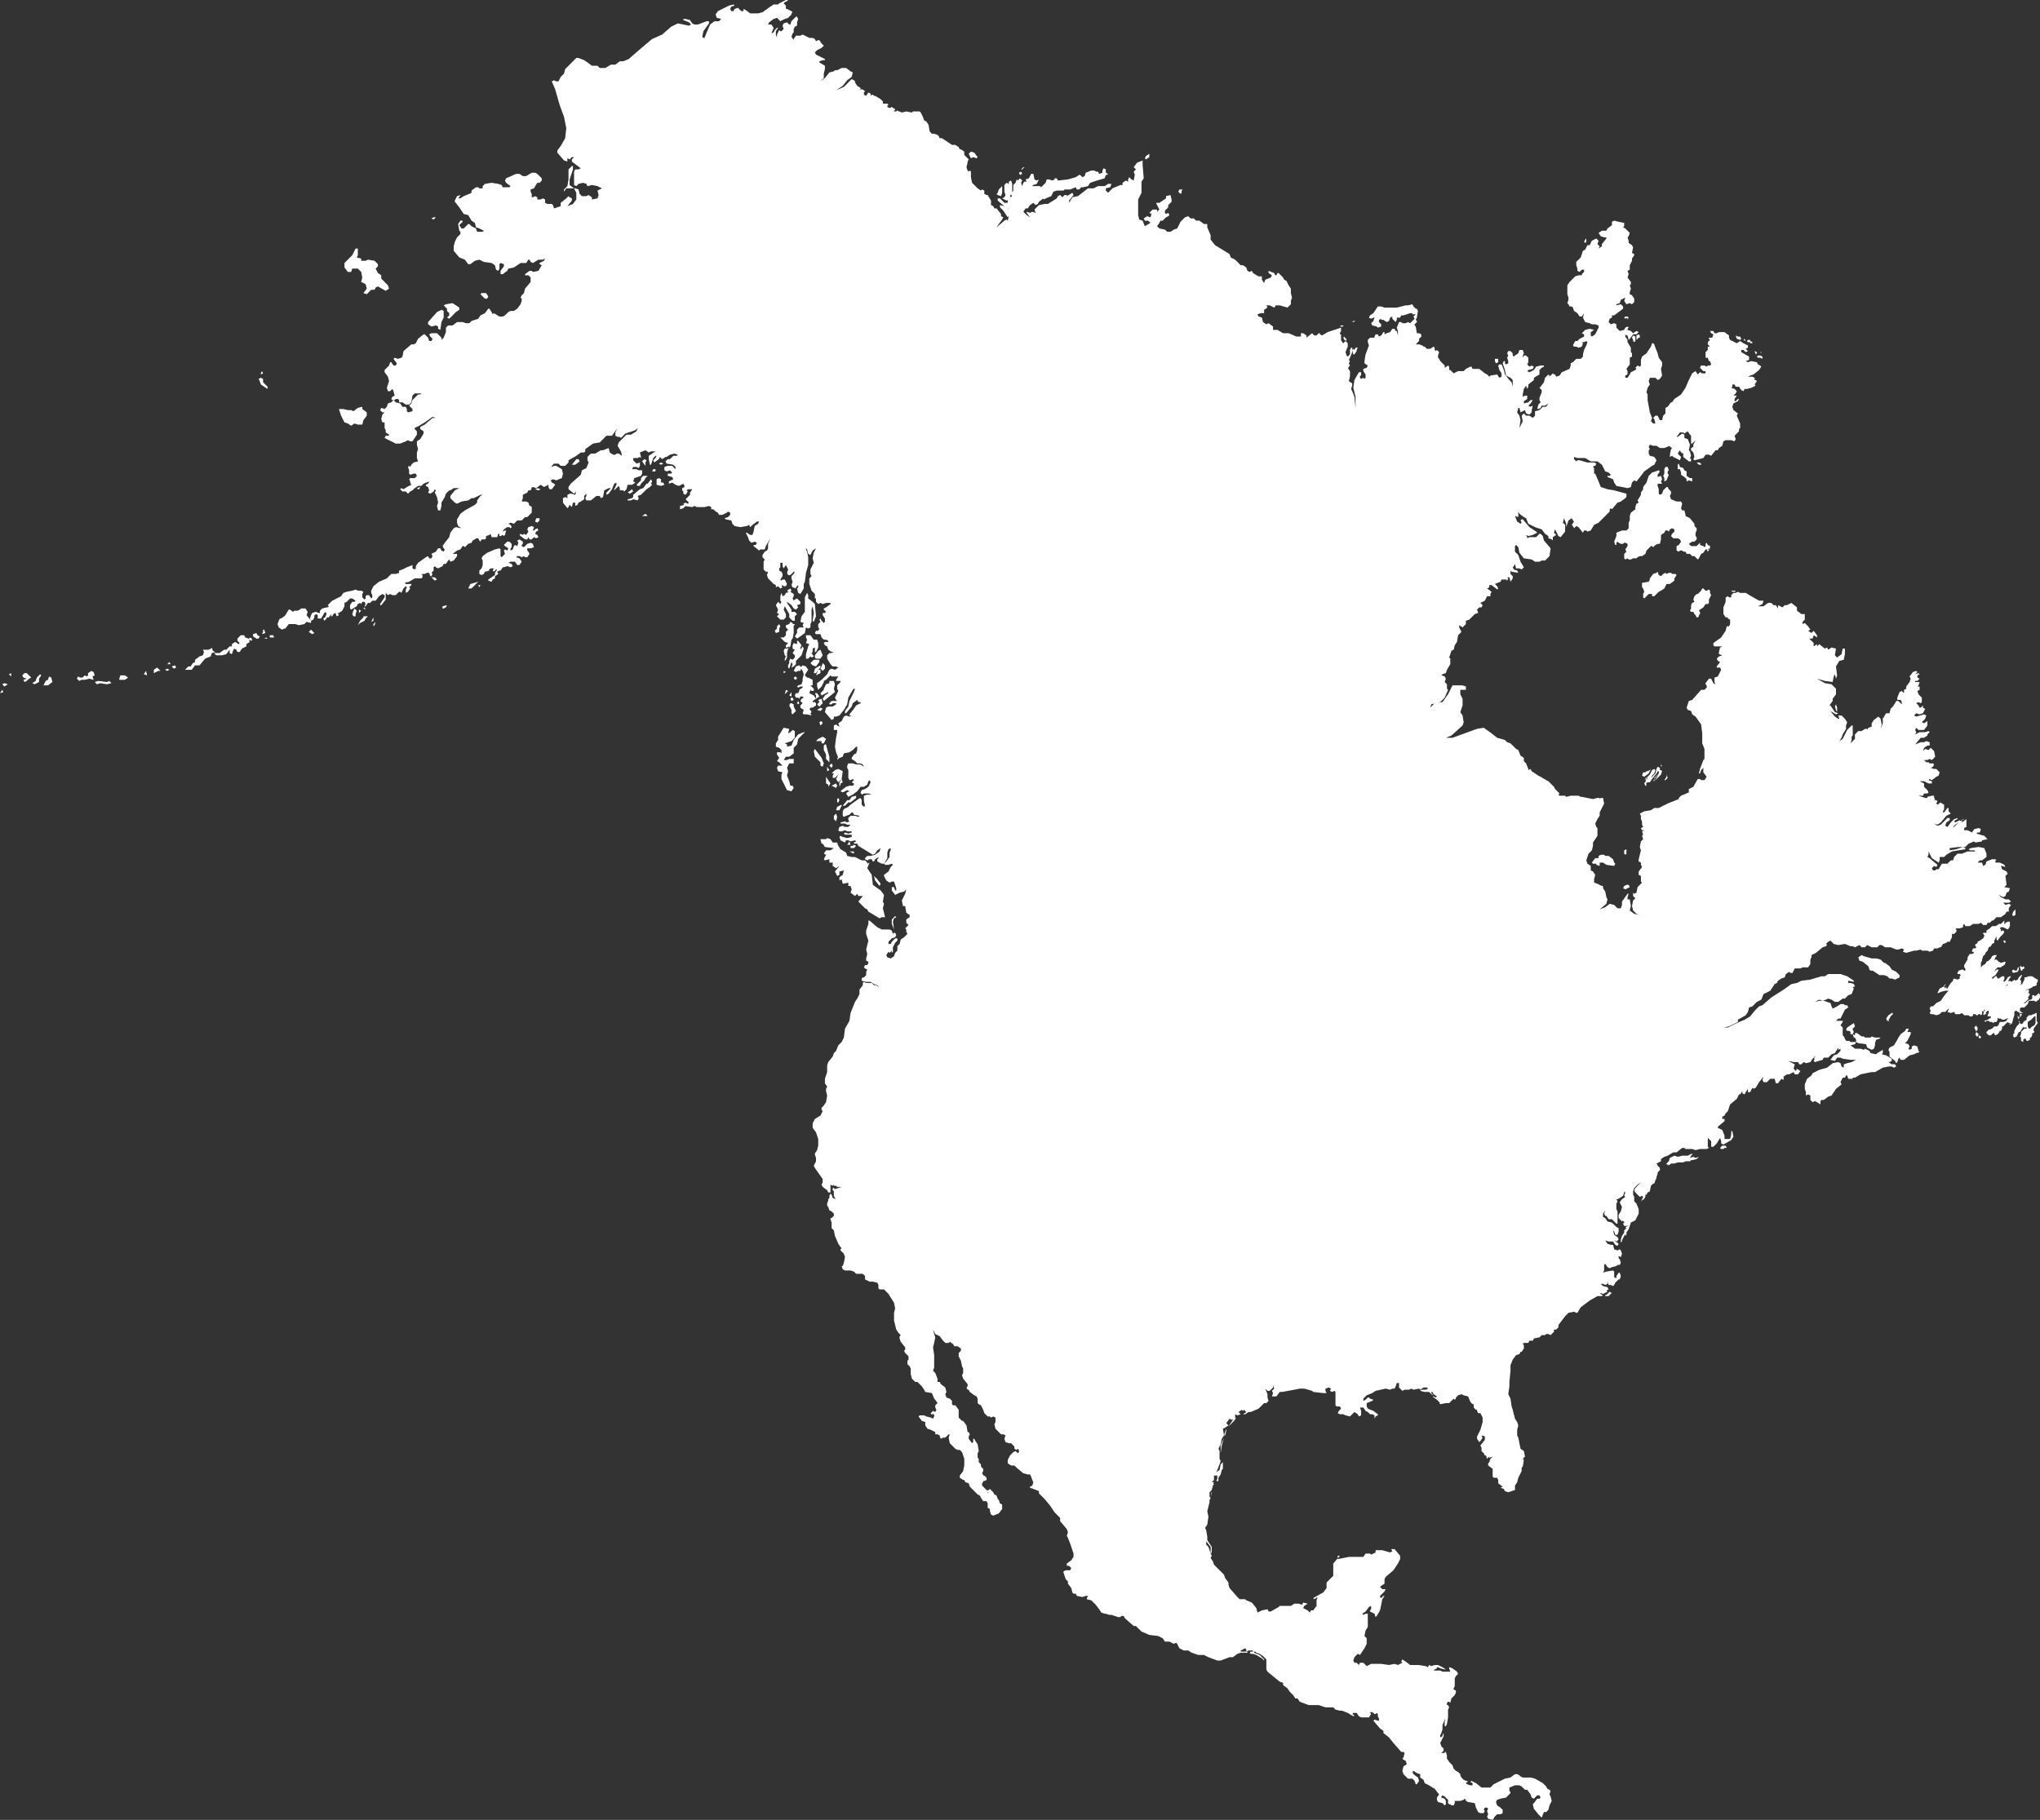<?xml version="1.0" encoding="utf-8"?>
<!-- Generator: Adobe Illustrator 19.0.1, SVG Export Plug-In . SVG Version: 6.00 Build 0)  -->
<svg version="1.1" id="Layer_1" xmlns="http://www.w3.org/2000/svg" xmlns:xlink="http://www.w3.org/1999/xlink" x="0px" y="0px"
	 viewBox="206 339.1 183 163.3" style="enable-background:new 206 339.1 183 163.3;" xml:space="preserve">
<rect x="206" y="339.1" width="183" height="163.3" fill="#333333" stroke="none"/>
<style type="text/css">
	.st0{fill:#FFFFFF;}
</style>
<path class="st0" d="M384.2,430.1L384.2,430.1H384l0.1-0.2L384.2,430.1z M385.8,423.7L385.8,423.7l-0.1-0.2h0.1h0.1v0.2H385.8
	L385.8,423.7z M387.3,429.3v-0.1h0.1l0.3,0.1v0.1h-0.2L387.3,429.3z M388.8,430.9l-0.3,0.4l-0.1,0.2l0.1,0.2l-0.1,0.1h-0.1v0.2
	l-0.1,0.2h-0.1v0.2l-0.2,0.1h-0.1l-0.1-0.2h-0.1l-0.1,0.1v0.2l-0.2-0.1v-0.3l-0.1-0.1l0.1-0.2v-0.2l0.3-0.3h0.2v-0.1h-0.3v-0.1
	l-0.1,0.2l-0.2,0.3h-0.1l-0.2,0.4l-0.2,0.1l-0.1-0.1v-0.2l0.1-0.1v-0.2l0.2-0.4l0.2-0.2l0.1-0.2l-0.1-0.1v-0.2l0.1-0.2V430l-0.1-0.1
	H387l-0.1-0.1h-0.1l-0.1,0.1v0.3l-0.1,0.3l-0.1,0.4l-0.1,0.1h-0.2l0.2-0.1h-0.2l-0.1-0.1l-0.1,0.1l-0.3,0.3h-0.1v0.2l-0.1,0.2h-0.1
	l-0.1,0.2l-0.1,0.1L385,432l-0.1-0.1v-0.1h-0.1l-0.1,0.1l-0.1,0.1h-0.2l-0.1-0.1l-0.1-0.1v-0.1l0.2-0.2l0.3-0.1l0.1-0.1l0.1-0.1h0.1
	h0.2v-0.1h0.1V431l0.1-0.2h0.3l0.3-0.1v-0.1l0.2-0.1H386l-0.2,0.1h-0.2l-0.1-0.1h-0.2l-0.1-0.1v0.2l-0.1,0.2h-0.2l-0.1,0.1l-0.1-0.1
	h-0.2l-0.1-0.1h-0.2l-0.1,0.1l-0.1-0.1l0.3-0.1l0.3-0.2v-0.1h-0.1h-0.2v-0.1l0.1-0.2v-0.2h-0.1l-0.2,0.2l-0.1,0.2l-0.1-0.1l0.1-0.3
	l0.1-0.1H384l-0.1,0.2l-0.1-0.1v0.2v0.1l-0.1,0.1l-0.1-0.1h-0.1l-0.1,0.1h-0.1l-0.1-0.1H383v0.1l-0.1,0.1h-0.2l-0.1-0.1h-0.1h-0.3
	l-0.1-0.1L382,430l-0.2,0.1h-0.4l-0.1-0.2L381,430l-0.3-0.1l0.1-0.2v-0.1l-0.1,0.1l-0.2,0.2h-0.3l-0.2,0.2l-0.3,0.1l-0.3-0.1h-0.2
	l-0.1-0.1l0.1-0.2l-0.1-0.2l0.1-0.2h0.2l0.3-0.3l0.4-0.2l0.2-0.3l0.3-0.4l0.2-0.2h-0.3l-0.4,0.1l-0.2,0.1h-0.1l0.2-0.4l0.4-0.2
	l0.2-0.2l0.1-0.1l-0.1,0.1l-0.2,0.1v0.1l0.1,0.2l0.1-0.2v0.2h0.1l0.1-0.2l0.2-0.3l0.2-0.2V427l0.1-0.1l0.3,0.1l0.2-0.1v-0.2l0.1-0.1
	l-0.1-0.1h-0.2v-0.1l0.1-0.2l0.3-0.1h0.1l0.1,0.1h0.1V426l-0.1-0.1v-0.2l0.3-0.5V425l0.2-0.3h0.2l0.2-0.1l-0.1-0.1h-0.1v-0.1
	l0.1-0.2h0.2l0.1-0.1l-0.1-0.1v-0.2h0.1l0.1-0.1v-0.1l0.2-0.1l0.3-0.2l0.1-0.2V423l-0.1-0.1v-0.1h0.1h0.2v-0.2l0.3-0.2l0.2-0.2h0.3
	l0.2-0.1l0.1-0.1h0.2l0.2-0.2l0.1-0.1v0.1v0.2h0.1v-0.1l0.2-0.1h0.2v0.4l-0.1,0.2l-0.1,0.1l-0.2-0.1l-0.2-0.1h-0.2l-0.1,0.1l0.1,0.1
	v0.2l0.1-0.1h0.1l0.1,0.1l-0.1,0.2l-0.3,0.3l-0.2,0.3l-0.1-0.1v-0.1v-0.2l-0.1,0.2l-0.1,0.2v0.1v0.1l-0.2,0.1l-0.1,0.2l-0.2,0.1
	l-0.1,0.3l-0.1,0.1l-0.1,0.1v0.1l-0.2,0.2l-0.1,0.3v0.1l-0.1,0.2v0.2v0.2l0.2-0.2l0.2-0.1l0.1-0.2l0.2-0.1l0.2-0.2l0.1-0.2l0.2-0.1
	h0.2v0.1L385,425l-0.1,0.3l0.1-0.1h0.1l0.2,0.2l0.2,0.1l0.3-0.1h0.1v0.1l-0.1,0.2l-0.2,0.1l-0.1,0.1h-0.3l-0.2,0.2l-0.1,0.2l0.2-0.2
	h0.1h0.1l-0.1,0.2l-0.2,0.3l-0.3,0.2v0.1h0.1l0.2-0.2h0.1l0.1,0.2h0.1l0.3-0.2h0.2v0.1v0.2l-0.1,0.1l0.1,0.1l0.2-0.2l0.1-0.2
	l0.2-0.1h0.1l-0.2,0.3l-0.1,0.4l-0.2,0.2l0.2-0.1v-0.3l0.2-0.1l0.1,0.1l0.2-0.1l0.1-0.1l0.1,0.1l0.2-0.1l0.1-0.2l0.2-0.2h0.1
	l-0.1,0.2l-0.1,0.2l0.1,0.1v0.3l-0.1,0.1l0.2-0.1l0.1-0.2l0.1-0.2v-0.2h0.1l0.3-0.1h0.3l0.3,0.2l0.2,0.1v0.2l-0.1,0.1v0.2l-0.2,0.1
	h-0.1l-0.1,0.1l-0.2,0.1l-0.3,0.1l-0.1,0.1h-0.3h0.3l0.2-0.1h0.1v0.2l-0.1,0.2l0.1-0.1l0.1,0.1l-0.1,0.2l-0.1,0.1l0.1,0.1l-0.1,0.1
	l-0.2,0.2l-0.2,0.1h0.2l0.1-0.1v0.2l-0.1,0.1l0.1-0.1V429l0.1-0.1l0.2-0.1h0.1l0.1-0.1v-0.2v-0.1h0.2v0.1l0.2-0.1l0.2-0.2l0.1,0.2
	v0.2l-0.1,0.2l-0.3,0.2l-0.1-0.1H388l-0.1,0.3l-0.2,0.2l-0.1,0.1h-0.3l-0.1,0.1v0.2l0.1,0.1l0.2,0.1h-0.2h-0.2l0.2,0.1h0.1l-0.2,0.3
	h-0.1l-0.1-0.2v0.2l0.1,0.2v0.2l0.2,0.2l0.2-0.1v-0.1l0.3-0.2v-0.2l0.2-0.2h0.2l0.2-0.1h0.1l0.1-0.1l0.1,0.2l-0.1,0.1h-0.1l-0.2,0.2
	l-0.1,0.1l-0.3,0.2v0.2v0.2l0.1,0.2h0.1l0.2-0.2l0.2-0.1l0.1-0.2V430h0.1v0.2v0.5L388.8,430.9z M387.3,426.2l-0.1-0.3v-0.1h0.1
	l0.1,0.1l0.1-0.1l0.1,0.1v0.1l-0.2,0.1C387.5,426.2,387.3,426.2,387.3,426.2z M386.6,426.4l-0.1-0.1v-0.1l0.1-0.1l0.2,0.1h0.1
	l0.1-0.2v-0.1h0.1v0.2l-0.1,0.2L386.6,426.4z M386.8,421.2l-0.2,0.1l-0.1-0.1l0.1-0.3l0.2-0.2v0.2V421.2z M314.7,472.9v0.2l-0.1,0.3
	L314.7,472.9z M314.7,472.7v-0.2h0.1L314.7,472.7L314.7,472.7z M314.9,472.1l-0.1,0.2h-0.1v-0.2H314.9z M315.5,469.5v-0.7l0.3-0.7
	l-0.2,0.7L315.5,469.5l0.2,0.6L315.5,469.5z M315.8,467.9l0.2-0.6v0.2l-0.1,0.4H315.8z M316.3,467l-0.1,0.1l0.4-0.6l0.3-0.2
	l-0.2,0.3L316.3,467z M294.2,471.6l0.1-0.1l0.2,0.2v0.2l-0.2,0.1l-0.1-0.3V471.6z M294.6,473v-0.2h0.2v0.2H294.6z M286.2,422.5
	L286,422v-0.4l0.3-0.3l0.1,0.1l-0.2,0.1l-0.1,0.3L286.2,422.5L286.2,422.5z M282.2,410.9l0.2-0.3l0.4-0.1v0.2l-0.5,0.4h-0.2
	l-0.3,0.3h-0.2l0.4-0.5H282.2z M258,380.5l-0.4,0.3h-0.3l0.4-0.5h0.2L258,380.5z M243.6,383h-0.1l-0.1-0.1l0.3-0.1L243.6,383z
	 M243.4,382.5v0.2l-0.4,0.4l-0.2,0.1l-0.2-0.1v-0.3l0.4-0.2L243.4,382.5z M249.8,365.7l-0.1,0.2h-0.2l-0.4-0.4l0.1-0.1h0.4
	L249.8,365.7z M352,367.6l-0.2,0.1l-0.1-0.1l0.1-0.1h0.2l0.1,0.1l-0.1,0.2V367.6z M352.5,369.2L352.5,369.2l0.2,0.1v0.4l-0.1,0.1
	l-0.1-0.1v-0.1l-0.1-0.2L352.5,369.2z M352.8,369.6v-0.4l0.2-0.1l0.1,0.1v0.2H353L352.8,369.6z M349.2,416.7v-0.1h-0.3l-0.1-0.1
	l0.3-0.4h0.3v-0.2l0.2-0.1h0.3l0.1,0.1h0.3l0.4,0.3l0.1,0.3l0.1,0.1l-0.1,0.2l-0.7-0.1l-0.3-0.2h-0.3v0.2v0.1L349.2,416.7z
	 M358.5,394.2l-0.1,0.1v0.1l-0.1,0.1h-0.1l-0.1-0.2l-0.1-0.1l-0.1-0.2h-0.2l-0.1-0.1l0.1-0.2v-0.3l0.1-0.2l0.2-0.1l-0.1-0.2l0.1-0.3
	l0.2-0.2h0.1l0.3-0.3l0.1-0.2h0.1l0.2,0.2h0.1l0.2-0.1l0.1,0.1v0.2l0.1,0.2l-0.1,0.2l-0.1,0.2v0.2v0.1l-0.1,0.1H359l-0.2,0.3
	l-0.3,0.2l-0.1,0.1l0.1,0.1V394.2z M353.3,391.4l0.6-0.1l0.1-0.2V391l0.3-0.4l0.3-0.1l0.1-0.1l0.1,0.3l0.2,0.1l0.2-0.2l0.2-0.1
	l0.1,0.1l0.2-0.1h0.2l0.1,0.1h0.3l0.1,0.1l-0.2,0.3v0.2l-0.4,0.3h-0.3l-0.2,0.4l-0.3,0.2l-0.2,0.1l-0.4,0.4h-0.2v-0.2h-0.1h-0.2
	l-0.3,0.3l-0.1,0.1l-0.1-0.1v-0.3l0.1-0.2l-0.1-0.3l-0.1-0.1L353.3,391.4z M353.3,408.7l0.1-0.3h0.2l0.1-0.1h0.1l0.2-0.1l0.1-0.1
	l-0.2,0.4l-0.4,0.3L353.3,408.7L353.3,408.7z M355,407.7L355,407.7l0.1,0.1l-0.1,0.1V407.7z M355.5,408.6L355.5,408.6l0.1,0.3
	l-0.2,0.2h-0.1l0.2-0.3V408.6z M353.7,409.6h-0.1l-0.1-0.2l0.2-0.3v-0.2l0.3-0.3l0.2-0.4l0.2-0.1l0.1,0.1l-0.1,0.3l-0.2,0.2
	l-0.1,0.2l0.2-0.2l0.2-0.2l0.1-0.4l0.1-0.2l0.2,0.1v0.2h0.1l0.1,0.1l-0.1,0.3l-0.1,0.1l-0.4,0.4l-0.2,0.1l0.1-0.2l0.4-0.5v-0.2h-0.1
	l-0.1,0.2l-0.4,0.5l-0.2,0.3h-0.2l-0.2,0.1h-0.1l0.2-0.3l0.1-0.2h-0.2L353.7,409.6z M354.4,409.2l0.2-0.3l0.2-0.4l-0.4,0.4
	L354.4,409.2L354.4,409.2z M351.7,415.4L351.7,415.4l0.2-0.1v0.4l-0.1,0.1l-0.1-0.1V415.4z M352.1,418.5l0.1,0.2l-0.4,0.2l-0.2-0.1
	l0.1-0.2l0.2-0.1H352.1z M355.7,381.7l-0.2,0.5l-0.2,0.1V382l-0.1-0.2l0.1-0.2v-0.4l0.1-0.2h0.2l0.1,0.3l-0.1,0.1v0.2L355.7,381.7z
	 M356.5,381.2v-0.4l0.1-0.1l0.1,0.3l0.3,0.1l0.1,0.2l0.2,0.1v0.4l0.3,0.2h0.2v0.3l-0.3-0.1l-0.2,0.1v-0.2l-0.2-0.2l-0.3-0.2v-0.2
	l-0.1-0.3L356.5,381.2z M358.2,380.6L358.2,380.6h0.2l0.2,0.1v0.1h-0.2L358.2,380.6z M359.4,388.3l-0.1,0.1H359l-0.2,0.3l-0.2,0.1
	l-0.2,0.4l-0.1,0.1L358,389h-0.2l-0.2-0.2h-0.3l-0.1-0.2H357l-0.1-0.1h-0.2l-0.1,0.1l-0.2-0.1v-0.4l0.2-0.1l0.2-0.3l-0.1-0.2
	l-0.2-0.1h-0.4l-0.2-0.2l0.1-0.2l0.2-0.2v-0.2l-0.2-0.1l-0.2,0.1l-0.1,0.2l-0.1-0.1h-0.2l-0.1,0.2l-0.3,0.2v0.4l-0.1,0.4h-0.2
	l-0.2,0.1l-0.2,0.2l-0.1-0.1h-0.1l-0.2,0.2l-0.2,0.2l-0.1,0.3l-0.3,0.2h-0.2l-0.2,0.1l-0.1,0.1h-0.3l-0.2,0.1h-0.2l-0.1-0.1
	l-0.2,0.1l-0.1-0.1v-0.4l0.2-0.2l-0.1-0.2l0.2-0.3v-0.2l-0.2-0.1h-0.1l-0.1,0.1h-0.2l-0.2-0.1l-0.1-0.1l-0.1,0.1l0,0.2h-0.1
	l-0.1-0.3l0.2-0.5v-0.3l0.5-0.2h0.4l0.2-0.2V386l0.1-0.2v-0.4l0.1-0.3l0.4-0.3v-0.2l0.1-0.3l0.2-0.1l-0.1-0.2l0.3-0.5v-0.2l0.2-0.3
	v-0.2l0.3-0.4l0.2-0.6l0.3-0.3l0.6-0.2l0.1,0.1l-0.2,0.3v0.2l0.3-0.1l0.1,0.3l-0.1,0.2l0.1,0.2h-0.2h-0.2v0.2l0.1,0.3v0.4l0.1,0.1
	l0.2-0.1l0.1-0.3l0.3-0.3h0.1l0.1,0.2l0.2,0.2v0.2l-0.1,0.2l0.1,0.3l0.5,0.2h0.4l0.1,0.2l-0.1,0.4l0.1,0.2h0.2l0.1,0.4v0.1l0.4,0.2
	l0.4,0.5v0.2l0.2,0.2v0.2l-0.1,0.2v0.3l0.1,0.1v0.2l-0.2,0.2h-0.2l-0.3,0.2l0.2,0.2h0.5l0.2-0.2l0.1-0.1v0.2l0.3,0.1l0.1,0.1
	l0.1-0.1v-0.2l0.1-0.1l0.1,0.2l0.2,0.1L359.4,388.3l-0.3,0.1l0.1,0.2L359.4,388.3z M361.3,392.1L361.3,392.1h0.4c0,0-0.1,0.1,0,0.1
	h-0.3L361.3,392.1z M370.4,402.4L370.4,402.4L370.4,402.4L370.4,402.4z M370.5,402.5L370.5,402.5v-0.2V402.5z M370.7,402.3l0.1,0.3
	v0.3h-0.1v-0.1l-0.1-0.3L370.7,402.3z M386,418.5l-0.2,0.2l0.5,0.1l-0.1,0.3l-0.2,0.1l-0.1,0.3l-0.2,0.1l-0.4-0.2l0.2,0.2l0.4,0.2
	h0.3l0.2,0.2l-0.2,0.1h-0.3h-0.2l0.2,0.2l0.3-0.1l0.2,0.1l-0.2,0.3v0.3H386l-0.1,0.2l-0.4,0.3h-0.4l-0.3,0.3h-0.1l-0.2,0.2h-0.2
	l-0.1,0.2h-0.3l-0.2-0.2l-0.2,0.1h-0.2l-0.3,0l-0.3,0.2h-0.4l-0.1-0.2l-0.1,0.1v0.2l-0.3,0.1h-0.3l-0.1,0.1h0.1v0.2l-0.2,0.2h-0.2
	v0.3l-0.2,0.4h-0.2l-0.1,0.1l-0.3,0.1l-0.2,0.3H380l-0.2,0.1h-0.3l-0.1,0.2l-0.3,0.1l-0.2-0.1h-0.5l-0.1-0.1l-0.4,0.1h-0.2l-0.7,0.2
	l-0.3-0.1l0.1-0.2l-0.2-0.1l-0.3,0.1h-0.2l-0.5-0.2h-0.1h-0.4l-0.3-0.2h-0.2l-0.2,0.2h-0.5l-0.4-0.2l-0.2,0.2H373l-0.2-0.2l-0.4,0.2
	l-0.2-0.1H372l-0.5-0.2l-0.6,0.1l-0.4-0.1l-0.3-0.3l-0.2,0.1l-0.2,0.2l0.1,0.1l-0.1,0.1l-0.3,0.1l-0.6,0.5l-0.4,0.2v0.2l-0.1,0.2
	v0.4l-0.2,0.3h-0.5l-0.2,0.1H367l-0.2,0.4h-0.2l-0.1-0.1l-0.3,0.2l-0.1,0.3l-0.3,0.1l-0.3,0.2l-0.1,0.2l-0.2,0.1l-0.4,0.6l-0.6,0.3
	l-0.2,0.5l-0.4,0.2l-0.4,0.4l-0.3,0.1l-0.1,0.4l-0.2,0.3l-0.7,0.4v0.2l-0.8,0.4l-0.5,0.1h0.4l0.8-0.4l0.7-0.3l0.5-0.3l0.4-0.5
	l0.4-0.4l0.3-0.1l0.8-0.7l1.1-0.7l0.7-0.5l0.5-0.1l0.4-0.2l0.8-0.1l1-0.3h0.3l0.3-0.2h1.1l0.6,0.2l0.6,0.4v0.1l-0.5-0.1v0.1v0.1h0.2
	l0.3,0.1l0.1,0.2l-0.2,0.1l0.1,0.1l-0.2,0.5l-0.3,0.1l-0.3,0.3h-0.2l-0.4,0.3h-0.3l-0.3-0.2l-0.3-0.1l-0.2,0.1l-0.3,0.1l-0.3-0.1
	l-0.4,0.2l0.4-0.1h0.4l0.6,0.2l0.1,0.3l0.1,0.2l0.4-0.2l0.3-0.2h0.3l0.1,0.1h0.2l0.1,0.2l-0.3,0.2l-0.4,0.8h-0.2l-0.2,0.2h0.6v0.1
	l-0.2,0.3l0.2,0.2v0.3v0.4l0.1,0.1l0.2,0.4h0.3l0.1,0.1h0.5l-0.1,0.2l-0.4,0.1l0.4,0.3h0.5l0.3,0.1l0.1-0.1l0.4,0.2l0.1,0.2l0.5,0.1
	l0.1-0.1l0.5-0.3v0.3l-0.1,0.1l0.4,0.1l0.5,0.3v0.2l-0.2,0.1h-0.1l0.3,0.2h0.3l0.1,0.2l-0.2,0.1l-0.2-0.1h-0.3l-0.5,0.1l-0.7,0.4
	h-0.3l-0.5,0.1l-0.5,0.1l-0.5,0.3h-0.2v0.1h-0.4l-0.1-0.3h-0.1l-0.1,0.2h-0.2l-0.2,0.4l0.1,0.2l-0.5,0.4l-0.4,0.6l-0.3,0.1l-0.4,0.3
	h-0.2l-0.1,0.1v0.3L369,438l-0.2-0.1l-0.2,0.1l-0.2-0.2v-0.4l-0.2-0.1l-0.2,0.1v-0.3l-0.1-0.3v-0.4l0.2-0.5l0.4-0.3l0.1-0.2l0.6-0.3
	l0.7-0.2l0.5-0.4l0.5-0.1l0.2,0.1l0.1,0.3l0.2,0.1v-0.1v-0.2l0.3-0.1l0.4-0.1l0.4-0.2H372l-0.7-0.1l-0.2-0.1h-0.3l-0.2,0.3l-0.4-0.1
	l0.3-0.4l0.3-0.1l0.3-0.3v-0.2l-0.2,0.1v-0.2l-0.3,0.5l-0.3,0.1L370,434h-0.4l-0.1,0.2l-0.7,0.2l-0.1-0.1l0.1-0.2h-0.1l0.2-0.3
	l-0.3,0.3l-0.2,0.3l-0.4,0.1l-0.2-0.1l-0.2,0.2h-0.2l-0.1-0.2h-0.4l-0.5-0.1l0,0l0.6,0.3l-0.1,0.4l0.2,0.2l0.1-0.2l0.3,0.2l-0.2,0.3
	H367l-0.1-0.2l-0.4,0.2h-0.2l-0.3,0.2l0,0.3l-0.2-0.1l-0.3,0.4h-0.2l-0.1-0.4h-0.4l-0.3,0.3h-0.3l-0.1-0.2l0.1-0.3l-0.4,0.5
	l-0.3,0.5l-0.2,0.1l-0.1-0.1l-0.2,0.4h-0.2v-0.3l-0.2,0.3l-0.1,0.2l-0.2-0.1V437l-0.2,0.3H362l-0.2,0.4l-0.6,0.5l-0.2,0.6l-0.2,0.2
	l-0.1,0.2l-0.2,0.1v0.2h0.2v0.2l-0.6,0.5v0.1l0.4,0.2l0.2,0.5v0.3h0.5l0.1-0.4v-0.3h0.1l0.1,0.5l-0.2,0.3l-0.7,0.4l-0.2-0.1v-0.2
	l-0.1-0.3l-0.3,0.5l-0.3,0.3h-0.2v-0.2v-0.3l-0.3-0.3v0.4v0.4l0.1,0.1l-0.2,0.1h-0.6l-0.4,0.1l-0.3-0.1h-0.6l-0.1-0.1h-0.2l-0.5,0.4
	h-0.3l-0.5,0.3l-0.3,0.1l-0.3,0.2v0.2l-0.4,0.2l0.1,0.2l0.2,0.2v0.2l-0.2,0.2v0.1l-0.1,0.3v0.1l-0.1,0.2l-0.1,0.3h-0.1l-0.2,0.2
	L354,446l-0.2,0.1l-0.1,0.2h-0.1v0.2l-0.2,0.3v-0.1l-0.2,0.2l0.2-0.4l-0.1-0.1l-0.2,0.1l-0.4-0.4l-0.1-0.2l0.1-0.2l0.5-0.5l-0.3,0.2
	l-0.3,0.3l-0.1,0.3v0.3l0.1,0.2v0.4l0.2,0.2l0.2,0.5v0.4l-0.3,0.6l-0.4,0.2l-0.2,0.6l-0.2,0.3v0.2l-0.1,0.1v-0.1v-0.1l-0.3,0.6v0.1
	l-0.1,0.1v-0.3l0.1-0.3l0.2-0.3v-0.2l0.2-0.2l-0.1-0.1l0.3-0.1h-0.4l-0.1-0.2l0.1-0.1v-0.1h-0.1v-0.1l-0.1,0.1l-0.3-0.3v-0.3
	l0.2-0.3l0.1-0.4l-0.2-0.4l0.2-0.3l0.3-0.2l-0.1-0.1l0.1-0.3l-0.1-0.1v0.1l-0.1,0.3l-0.3,0.2l-0.2,0.1H351l0.1,0.2l-0.1,0.2v0.5
	l0.1,0.2v0.2v0.3v0.6H351l-0.4-0.4h-0.3l-0.2-0.3H350l-0.1-0.2l0.1-0.3l-0.2,0.3v0.3l0.2,0.1l0.2,0.3l0.4,0.1l0.4,0.4l0.2,0.1v0.3
	l-0.1,0.3h-0.2l-0.1-0.3l-0.1-0.1l0.1,0.4l0.3,0.2l0.1,0.2l-0.1,0.1v0.1l-0.3-0.1l0.4,0.3l-0.1,0.2l-0.2-0.1l-0.2-0.3h-0.4l-0.3-0.1
	l0.2,0.3l0.3,0.1h0.2l0.1,0.4l0.3,0.1l0.2-0.1l0.1,0.1l0.1,0.3l-0.1,0.3l-0.2-0.1v0.2l0.1,0.1l0.1,0.3l-0.1,0.2h-0.2l-0.1,0.1
	l-0.4,0.1l-0.2,0.1l-0.2-0.1l-0.2-0.3l-0.1,0.1v0.5l-0.1,0.2l0.3-0.1l0.6-0.1l0.1,0.1v0.5l0.2,0.1v-0.2l0.2-0.3h0.1l0.1,0.3
	l-0.1,0.3h-0.1l-0.3,0.3l-0.1,0.2l-0.1,0.1l-0.2-0.1h-0.2l-0.1-0.3v0.2l-0.2,0.1l-0.2-0.1h-0.2l0.2,0.2l0.4,0.1l0.1,0.2l-0.2,0.1
	l0.1,0.1l-0.4,0.2l-0.3-0.1l0.2,0.2h0.4l0.3-0.3l0.1,0.1h0.1l-0.3,0.3H350v-0.1h-0.2l-0.1,0.1h-0.4l-0.7,0.4l-0.8,0.6l-0.3,0.5h-0.1
	l-0.2-0.1l-0.5,0.1l-0.3,0.3l-0.6,0.8v0.2l-0.2,0.2h-0.2v0.2l-0.3,0.3l-0.2-0.1h-0.2l-0.1,0.1h-0.3l-0.2,0.2l-0.5,0.1l-0.1,0.2h-0.3
	l-0.1,0.2h-0.4l-0.1,0.1l0.1,0.1v0.3l-0.2,0.3h-0.1l-0.1,0.2l-0.3,0.1l-0.3,0.4l-0.2,0.5v0.5l-0.1,1v0.4l-0.1,0.7l0.2,0.4l0.1,0.7
	l0.1,0.3l0.2,0.8l0.2,0.3l0.1,0.3l-0.1,0.4v0.5l0.1,0.2l0.2,1l0.3,0.2l0.1,0.5l-0.2,0.2l0.1,0.1l-0.1,0.6l-0.1,0.1v0.3l-0.3,0.6
	l-0.1,0.4l-0.2,0.3v0.4l-0.3,0.1l-0.3,0.1l-0.3-0.1l-0.1-0.2l-0.3-0.1l0.2-0.1l-0.4-0.3v-0.3l-0.1-0.2H340l-0.1-0.1v-0.4v-0.3
	l-0.4-0.3v-0.2l0.1-0.1l0.1-0.3l0.2-0.2l-0.3,0.1l-0.1-0.1v0.1l-0.1,0.1l-0.1-0.3h-0.1l-0.1-0.2l-0.2-0.2V469l-0.1-0.2l0.4-0.5V468
	l-0.2-0.1l-0.1,0.1l0.1,0.1l-0.2,0.3l-0.1,0.1l-0.2-0.3V468l0.3-0.6l0.2-0.7v-0.4l-0.2-0.4h-0.2l-0.1-0.2v-0.1h-0.1l-0.2-0.2v-0.3
	h-0.1l-0.2-0.2l-0.2-0.5l-0.4-0.1l-0.2-0.1l-0.3,0.1l-0.2,0.2v0.1l-0.1,0.1l-0.1-0.1L336,465h-0.3l-0.5,0.1l-0.1-0.1v-0.1v0.1h0.1
	l-0.1-0.1l-0.2-0.2l-0.4-0.3h0.1l0.2,0.1l0.1-0.1l-0.3-0.2l-0.1-0.2h-0.1v0.1l0.2,0.2l-0.2-0.1l-0.2-0.2h-0.4l-0.4-0.1l0.1-0.1h0.4
	l0.2-0.1l-0.1-0.1h-0.3l-0.3,0.2l-0.1-0.1l-0.5,0.1l-0.2-0.1l-0.2,0.1H332l-0.2,0.1l-0.3-0.3v-0.2v-0.2h-0.2l-0.1,0.3l-0.1,0.2h-0.2
	l-0.2,0.1l-0.4-0.1l-0.9,0.2l-0.3,0.2l-0.5,0.2l-0.3,0.3v0.2l0.2-0.1l0.2-0.2h0.1l0.1,0.1l0.3,0.1l-0.1,0.1l-0.5,0.2v0.3l0.1,0.2
	l0.5,0.2l0.4,0.3v0.1l-0.2,0.1l-0.1,0.2v-0.3l-0.2-0.1h-0.2l-0.2-0.2l-0.2-0.1l-0.2-0.3H328l0.1,0.3v0.4l-0.2,0.1l-0.1-0.2l-0.3-0.2
	l-0.2,0.2l-0.2,0.2l-0.4-0.1l-0.2-0.1h-0.3l-0.2-0.1l0.1-0.2l0.2-0.2l-0.1-0.2h-0.3l-0.1-0.1V464l-0.1-0.1l-0.2,0.1l-0.2-0.1
	l0.1-0.2l-0.2-0.1l-0.3,0.1v0.2l0.1,0.2h-0.3l-0.9-0.1l-0.1-0.1l-0.7-0.2h-0.4l-0.5,0.1L321,464h-0.2l-0.3,0.4h-0.4l0.1-0.3
	l-0.1-0.2l0.2-0.2l-0.1-0.3v0.2l-0.3,0.3h-0.2l-0.2-0.2l0.2,0.5v0.3l0.1,0.3l-0.2,0.2h-0.2l-0.5,0.5l-0.7,0.3H318l-0.3,0.2h-0.2
	l0.3-0.2l-0.2-0.2l-0.1,0.1l-0.1-0.1l-0.3,0.2l0.2,0.2l-0.3,0.1l-0.2-0.1v0.4l-0.3,0.1l-0.2-0.1l-0.3,0.4l0.2,0.2l-0.3,0.2l-0.2,0.1
	l0.1,0.6l-0.2,0.3l-0.1,0.5l-0.2,0.4l0.1,0.2v0.7l0.1,0.2l-0.1,0.3l-0.2,0.5l-0.1,0.2l0.3-0.2l0.1-0.5l0.2-0.2v0.2v0.4l-0.1,0.1
	l-0.1,0.4l-0.2,0.3v0.3h-0.2l0.1-0.2v-0.3h-0.3v0.4l-0.2,0.2l0.2,0.2l-0.1,0.1l-0.1,0.4l-0.2,0.2v0.4l0.1,0.1l-0.1,0.2v0.2l-0.2,0.8
	l0.1,0.5l-0.1,0.7l-0.2,0.3l0.1,0.2l0.1,0.6v0.3l0.4,0.6v0.5l-0.1,0.1v-0.6l-0.4-0.5v0.3l0.2,0.2l0.2,0.6l0.1,0.2l-0.1,0.2l0.2,0.3
	l0.1,0.3l0.9,0.9l0.1,0.3l0.3,0.4v0.2l0.1,0.3l0.7,0.8l0.2,0.2h0.1h0.4l0.1,0.1l0.5,0.2l0.4,0.5l0.1,0.4l0.4-0.2l0.5-0.1l0.1,0.2
	h0.2l0.7-0.4l0.1-0.1h0.6h0.4l0.3-0.2h0.4l0.3,0.1l0.1-0.2l0.4,0.1l-0.3,0.2l-0.1,0.2l0.4,0.2l0.2,0.2l0.1-0.2h0.2l0.3-0.4v-0.5
	l0.1-0.3l-0.3,0.2l-0.1-0.1l0.7-0.4l0.2-0.1l0.3-0.4v-0.5l0.6-0.6v-0.1v-1l0.6-0.7H326v0.3l1-0.2h1.3l0.2-0.3h0.4l0.1,0.1l0.4-0.2
	v-0.2h0.6l0.7,0.2l0.2-0.1l-0.1-0.2h0.3l0.5,0.6v0.3l-0.2,0.4L331,480l-0.7,0.6l-0.1,0.2v0.4l-0.3,0.2l-0.1,0.1l0.2,0.2h0.3
	l-0.1,0.2l-0.4,0.4v0.1l0.1,0.1l0.2-0.2h0.1l-0.2,0.3l-0.2,1l-0.3,0.5l-0.1,0.1l-0.1-0.3l-0.4-0.2v-0.1l0.1-0.1v-0.3l-0.2,0.1
	l-0.3,0.4l-0.3,0.2l0,0l0.1,0.1l0.2-0.1h0.2v0.2v0.2v0.8l-0.2,0.3l-0.1,0.5l0.2,0.2v0.5l-0.2,0.4l-0.4,0.6l-0.2-0.1l-0.3,0.3
	l-0.1,0.3l0,0l0.1,0.2h0.2l0.2,0.2l0.1-0.2h0.3l0.1,0.1l0.2,0.2l0.4-0.2h0.9l0.7,0.1l0.5-0.1l0.3,0.1l0.2-0.1l0.2-0.1l-0.1-0.1
	l0.1-0.2l0.3,0.2l0.4,0.3h0.7l0.7,0.1l0.2,0.1l0.1-0.2l0.2,0.1l0.3-0.1h0.3l0.4,0.2l0.3,0.2h-0.1l-0.4-0.1l-0.2-0.1h-0.1v0.1
	l-0.2,0.1l-0.1,0.1h0.3h0.3l0.2,0.1h0.4h0.3l-0.1-0.3v-0.1l0.3,0.1l0.4,0.3l0.1,0.2l-0.1,0.1l-0.1,0.1l-0.1,0.2v0.4v0.3l-0.1,0.2
	v0.1l0.2,0.1v0.2l-0.1,0.2l-0.3,0.3l-0.1,0.4l-0.1-0.1h-0.1l-0.1,0.1v0.2h0.1l0.1,0.2l-0.1,0.2v0.7l-0.1,0.6l-0.1,0.2h-0.1v-0.3
	c0-0.1,0-0.2,0-0.2l0.1-0.1h-0.1l-0.2,0.5v0.2v0.2l-0.1,0.3l-0.1,0.2v0.2l0.2-0.1v-0.1l0.1-0.2v0.3l-0.1,0.2l-0.2,0.4l0.1,0.3
	l0.2,0.2v0.2l-0.1,0.1l0,0l-0.1,0.1h0.3v-0.1h0.1l0.1,0.3v0.3l0.2,0.3l0.3,0.3l0.1,0.3l0.2,0.2l0.2,0.1l0.2,0.2v0.1l0.1,0.2l0.2,0.2
	l0.2,0.1h0.1l0.1,0.1h-0.1l-0.1,0.1l0.1,0.1l0.3,0.1h0.2v-0.2l-0.2-0.1l0.1-0.1l0.4,0.2l0.5,0.4h0.5h0.3l0.3-0.3l1-0.5l0.5-0.1
	l0.4-0.3h0.2l0.2,0.1l0.1,0.1l0.2,0.1h0.7l0.4,0.1l0.7,0.4l0.3,0.3l0.1,0.2l0.2,0.1l0.1,0.1l-0.1,0.3l0.1,0.2l0.1,0.4l-0.2,0.4
	l-0.1,0.4l-0.2,0.2h-0.2l-0.2,0.5l-0.3-0.3l-0.4-0.5l-0.1-0.4l0.1-0.1l0.3-0.4h0.2l0.1-0.1l-0.1-0.2h-0.2l-0.2,0.2l-0.1,0.1
	l-0.2-0.1l-0.1-0.3l-0.3-0.4h-0.2l-0.3-0.3l-0.2-0.1h-0.4l-0.5,0.2v0.3l0.1,0.1v0.1l-0.4,0.4l-0.5,0.1l-0.3,0.1l-0.1,0.2l0.1,0.3
	l0.3,0.2l0.2,0.2v0.3l-0.2,0.1h-0.3l-0.2,0.2l-0.2,0.3l-0.4-0.1l-0.1-0.2l0.1-0.2l-0.1-0.3l0.1-0.2l-0.1-0.1h-0.2l-0.1,0.2l0.1,0.1
	l-0.1,0.2h-0.3l-0.2-0.1l-0.2-0.4l-0.1-0.4l-0.6-0.1l-0.2-0.1v-0.1l-0.1-0.1l-0.1,0.1l-0.3,0.1h-0.3h-0.2l0,0v0.2l-0.1,0.2h-0.2
	l-0.1-0.1H336l-0.1-0.1v-0.3l-0.3-0.3l-0.2-0.1l-0.1,0.1v0.1l0.3,0.1l0.1,0.2v0.3l-0.1,0.1l-0.2-0.2l-0.4-0.1l-0.1-0.2v-0.2l0.2-0.3
	L335,500l-0.3-0.4l-0.2-0.1l-0.3-0.2l-0.4-0.2l-0.1-0.3l-0.3-0.2v-0.3l-0.3-0.1l-0.3-0.2l-0.1,0.1l0.1,0.2l0.4,0.3l0.1,0.3l-0.2,0.3
	H333l-0.1-0.3l-0.2-0.2h-0.4l-0.4-0.4l-0.1-0.3l0.1-0.4l0.3-0.2l-0.1-0.3l-0.2-0.1l-0.1-0.1l0.1-0.1l0.1-0.4l0,0l-0.1-0.1h-0.2
	l-0.7-0.8l-0.4-0.5l-0.5-0.4v-0.2l-0.3-0.2l-0.6-0.7l0.1-0.1l0.3,0.1h0.1v-0.2l0,0l-0.1-0.2v-0.2l-0.1-0.1l-0.1,0.1h-0.1l-0.1-0.1
	l-0.2-0.1l-0.1,0.1l0.1,0.1l-0.2,0.3h-0.7l-0.2-0.1l-0.2-0.3h-0.3l-0.1,0.1l0.2,0.1l-0.1,0.1l-0.5-0.3l-0.5-0.2h-0.2l-0.4-0.1
	l-0.2-0.2H325h-0.1l-0.6-0.2h-0.4h-0.5l-0.8-0.3l-0.2-0.3h-0.2l-0.2-0.3l-0.3-0.3l-0.2-0.3l-0.4-0.3v-0.2l-0.3-0.1l-1.1-0.9
	l-0.1-0.2V488l-0.3-0.3l-0.3-0.2l-0.3-0.1l-0.1-0.1h-0.1v0.1l0.5,0.2l0.4,0.4v0.1l-0.2-0.2l-0.5-0.3l-0.3-0.1h-0.2l-0.1-0.1l0.1-0.1
	h0.2v-0.1H318l-0.2,0.1v-0.2l-0.1-0.1l-0.4,0.2v0.1h0.3h0.3v0.1h-0.2h-0.4l-0.3,0.1l-0.4,0.3h-0.3l-0.8,0.3h-0.3l-0.8-0.3l-0.4-0.2
	h-0.5l-0.6-0.2l-0.3-0.2h-0.1h-0.3l-0.4-0.2l-0.2-0.4l-0.1-0.1l-0.2,0.1l-0.4-0.2h-0.4l-0.2-0.3l-0.4-0.2l-0.8-0.1l-0.7-0.3
	l-0.5-0.5h-0.2l-0.8-0.7l-0.1-0.2h-0.2l-0.1,0.1h-0.2l-0.6-0.2h-0.2l-0.3-0.1h-0.1l-0.3-0.1l-0.2-0.3l-0.3-0.4l-0.4-0.4l-0.4-0.1
	v-0.1l0.1-0.2h-0.2l-0.3,0.1l-0.5-0.1l-0.1-0.2h-0.2l-0.1-0.1l-0.1-0.4l-0.3-0.4V481l-0.2-0.2l-0.2-0.6v-0.1l0.2-0.1h0.4l0.1-0.2
	l-0.2-0.2h-0.2v-0.2l0.4-0.3l0.2-0.3v-0.3l-0.3-0.9l-0.2-0.5l-0.1-0.2l0.1-0.3l-0.1-0.3l-0.6-0.7v-0.3l-0.5-0.5l-0.4-0.6l-0.5-0.6
	l-0.4-0.4l-0.1-0.1v-0.2l-0.5-0.2l-0.3-0.1v-0.1l0.2-0.1l0.1-0.3l-0.1-0.2l-0.1-0.3l-0.1-0.2h-0.2l-0.4-0.1l-0.6-0.5l-0.2-0.2h-0.3
	l-0.3-0.2v-0.3l0.2-0.4l0.3-0.3l0.2-0.1l0.2,0.2l0.1-0.1v-0.2l-0.1-0.1l-0.1,0.1l-0.2-0.1v-0.2l-0.3-0.3h-0.2l-0.3-0.1l-0.1-0.3
	l0.1-0.3l-0.2-0.1h-0.2l-0.5-0.5l-0.1-0.4l0.1-0.2v-0.4l-0.2-0.1l-0.2,0.1l-0.1-0.1h-0.2l-0.1-0.1l-0.2-0.2l-0.1-0.3l-0.2-0.4
	l-0.2-0.1l-0.1-0.1v-0.4l-0.1-0.2l-0.2-0.1L293,464l-0.1-0.2h-0.1l-0.1-0.2l0.1-0.1v-0.2l-0.4-0.5l-0.1-0.3l0.1-0.2v-0.4l-0.1-0.2
	l-0.1-0.5l-0.2-0.4v-0.3l0.2-0.2v-0.2l-0.3-0.2h-0.3l-0.1-0.2l-0.3-0.2l-0.1,0.1h-0.3l-0.2-0.2l-0.3-0.4l-0.4-0.2l-0.2-0.4l0.1,0.4
	l0.1,0.3l-0.1,0.5l-0.1,0.4l0.1,0.7v1.1l-0.1,0.3l0.2,0.2l0.2,0.5v0.3h0.2l0.1,0.2l0.4,0.3l0.1,0.4l-0.1,0.2l0.1,0.3l0.3,0.1
	l0.2,0.2v0.3l0.1,0.1h0.2l0.3,0.4v0.3v0.4l0.3,0.3h0.1l0.3,0.4l0.1,0.6h0.1l0.1,0.2l-0.1,0.2v0.2l0.3,0.4l0.1-0.1v-0.2v-0.1h0.1
	l0.1,0.2l0.2,0.3l0.1,0.6l-0.1,0.2v0.4l0.1,0.1v0.3l0.2,0.2v0.2l0.2,0.2v0.2l-0.1,0.2l0.2,0.3v0.3l-0.2,0.3v0.2l0.3,0.3l0.2,0.2v0.2
	l0.1-0.1v-0.2l0.1-0.1l0.1,0.1l0.2,0.2l0.1,0.2l0.2,0.1l0.1,0.3l0.1,0.1l0.1,0.3l0.2,0.1v0.4l-0.3,0.4l-0.5,0.2l-0.2-0.1l-0.1-0.3
	v-0.2l-0.2-0.1V474l-0.1-0.2h-0.3l-0.2-0.3l-0.1-0.2l-0.2-0.1l-0.7-0.7l-0.1-0.3l-0.3-0.1l-0.1-0.2h-0.1l-0.3-0.2v-0.2l0.3-0.4
	l0.1-0.5V470l-0.2-0.6l-0.2-0.2h-0.2l-0.2-0.1l-0.5-0.5l-0.1-0.5l0.1-0.3h-0.1l-0.3,0.3h-0.2l-0.2,0.1l-0.1-0.2v-0.1l-0.2-0.1h-0.2
	v-0.2l-0.4-0.2l-0.3-0.1L289,467v-0.3l-0.3-0.1l-0.3-0.4l0.1-0.1h0.4l0.2,0.1l0.4,0.1l0.2,0.1l0.1-0.2V466h-0.3v-0.1l0.2-0.2
	l0.2,0.1l0.1-0.2l-0.1-0.2v-0.2l0.2-0.2l-0.2-0.3l-0.1-0.1l-0.2-0.5L289,464l-0.1-0.2l-0.2-0.3l-0.4-0.4h-0.2l-0.3-0.3l-0.1-0.4
	v-0.5l-0.1-0.2l-0.2-0.2v-0.3l0.1-0.1v-0.3l-0.3-0.3l-0.1-0.2l0.1-0.1V460l-0.4-0.5l-0.1-0.3V459l0.1-0.1l-0.2-0.2l-0.2-0.3
	l-0.2-0.8v-0.4v-0.3l0.1-0.4l-0.1-0.5l-0.5-0.8l-0.4-0.4h-0.2h-0.2l-0.1-0.1v-0.3l-0.1-0.2l-0.4-0.1H284l-0.4-0.2v-0.3l-0.2-0.2H283
	h-0.2l-0.2-0.2l-0.3-0.1h-0.5l-0.2-0.1l-0.1-0.3h0.1l0.1-0.3l0.1-0.5l-0.1-0.3l-0.3-0.3v-0.1l0.1-0.1l-0.1-0.1l-0.2-0.3l-0.3-0.7
	l-0.1-0.5l-0.2-0.2v-0.2v-0.3l-0.1-0.3v-0.1h0.1l0.2-0.2V448l-0.2-0.2l-0.2-0.1l-0.1-0.3l-0.1-0.1v-0.2l0.1-0.3v-0.1l0.1-0.1v-0.2
	l0.1-0.2l0.1,0.1l0.1,0.3l0.3,0.1l-0.1-0.1l-0.1-0.2V446l-0.1-0.1v-0.2h0.1l0.1,0.1l0.3-0.1l0.3-0.1h-0.4l-0.1-0.1h-0.2v-0.1
	l-0.1,0.1l-0.2-0.1v0.4v0.3h-0.1h-0.1l-0.1-0.2l-0.4-0.3l-0.1-0.2l0.1-0.2v-0.3l-0.7-1l-0.1-0.2l0.1-0.2l0.1-0.2V443l-0.1-0.3v-0.1
	l0.2-0.3l0.1-0.4v-0.6l-0.2-0.6l-0.3-0.4v-0.4l0.2-0.4l0.5-0.3l0.2-0.4l-0.1-0.1v-0.2l0.2-0.2l0.2-0.3l0.1-0.6l-0.1-0.4v-0.2
	l0.1-0.2l-0.2-0.3v-0.4l0.2-0.6v-0.6l0.1-0.3l0.4-0.5l0.1-0.3l0.2-0.2l0.2-0.5l0.3-0.3l0.2-0.4l0.1-0.8l0.4-0.7l0.1-0.7l0.4-1
	l0.2-0.3l0.2-0.4v-0.2v-0.2l0.3-0.4v-0.2l0.1-0.1l0.2,0.1h0.5l0.2,0.2h0.2l0.3,0.2l0.1,0.4l-0.1-0.4l-0.2-0.2l-0.3-0.1l-0.3-0.2
	h-0.4l-0.4-0.1v-0.2l0.1-0.1h0.1l0.2-0.2v-0.3l0.1-0.2l-0.2-0.1l-0.1-0.1l0.1-0.2h0.2l0.1-0.2v-0.1l-0.2-0.1v-0.2l0.1-0.4l-0.1-0.4
	l0.2-0.8l-0.2-0.6v-0.3l0.2-0.6v-0.3h0.1l0.7,0.6l0.4,0.2h0.7l0.2,0.1l0.1,0.3l0.1-0.1h0.1l0.1,0.2l-0.1,0.2l-0.3,0.1l-0.3,0.3v0.2
	h0.2l0.1-0.2l0.3-0.3h0.2v0.2l-0.2,0.2l-0.2,0.4v0.4l-0.1,0.1v-0.2l-0.2,0.2l-0.1-0.1l-0.2,0.3l0.1,0.2l0.3,0.1l0.3-0.2l0.1-0.3
	l0.2-0.2V424l0.2-0.2l0.1-0.4l0.3-0.2l0.3-0.3l-0.1-0.2v-0.2l-0.1-0.1l0.2-0.2l0.1-0.1l-0.2-0.2v-0.3l0.3-0.2v-0.2l-0.3-0.2
	l-0.1-0.6l0,0H287l-0.1-0.5l0.3-0.6l0.1-0.4l-0.2,0.2l-0.4,0.1l-0.4,0.2L286,419v-0.3h0.2l0.1,0.3h0.1v-0.2l-0.1-0.3l-0.1-0.3H286
	l-0.2,0.1l-0.3-0.2l-0.2-0.4v-0.1l0.4-0.3l0.2-0.4l0.2-0.2l-0.1-0.1l-0.3,0.1h-0.3l-0.1-0.1l0.2-0.2l0.3-0.4v-0.4l0.1-0.2v-0.2
	l-0.2,0.1l-0.1,0.3v0.5l-0.3,0.5h-0.2l-0.2-0.1l-0.2-0.1v-0.2l0.1-0.1V416l-0.3,0.2l-0.1,0.2h-0.1l-0.1-0.2H284l-0.2,0.1l-0.2-0.1
	v-0.1l0.2-0.2h0.3l0.4-0.1l0.4-0.3l0.1-0.3v-0.3v0.3l-0.3,0.2l-0.2,0.3l-0.2,0.1L283,415l-0.1-0.2h-0.3v-0.1l0.2-0.1l-0.1-0.1
	l-0.4,0.1l-0.2-0.1h-0.2l-0.1,0.2l-0.4-0.2l-0.1-0.3l0.1-0.1l0.2,0.1l0.4,0.1l0.4-0.1V414h-0.2h-0.4l-0.1-0.1l0.1-0.1l0.3,0.1
	l0.3-0.1v-0.1H282l-0.2-0.1l-0.3,0.1h-0.2l-0.1-0.1l0.1-0.3l0.3-0.1l0.2,0.1h0.3l0.2-0.2H282l-0.2-0.1h-0.4v-0.1l0.4-0.1l0.2,0.1
	l0.2-0.1l-0.1-0.1v-0.2l0.2-0.2h0.4l0.3,0.1l0.1-0.1l-0.5-0.1l-0.1-0.2h-0.1l-0.2,0.2l-0.3,0.1l-0.2,0.1l-0.1-0.1v-0.2v-0.2l0.1-0.2
	l0.4-0.2l0.2-0.2l0.7-0.5l0.2-0.1l0.1,0.2v0.4l0.2,0.2l0.1-0.1l-0.1-0.4v-0.5l0.3-0.1h0.4l-0.3-0.1h-0.4l-0.2,0.1l-0.1-0.2l0.1-0.2
	l0.3-0.1l0.3-0.2l0.2-0.4l-0.1-0.2l-0.1,0.1l-0.1,0.3l-0.3,0.2h-0.3l-0.3,0.4l-0.4,0.3l-0.4,0.2l-0.2-0.3l0.1-0.1l0.2-0.1L282,410
	l-0.4,0.2l-0.2-0.1l0.1-0.1l0.4-0.3l0.3-0.1h0.3l0.1-0.1v-0.1l-0.2-0.1l0.1-0.1l0.1-0.1l-0.1-0.1l-0.2,0.1h-0.1l-0.1-0.2v-0.7
	L282,408v-0.2l0.1-0.2h0.4l0.3,0.1h0.4l0.3,0.2l-0.1-0.2l-0.2-0.1h-0.3l-0.2-0.2l-0.3-0.2v-0.1l0.2-0.3l0.2-0.1l0.1-0.3v-0.3h-0.1
	l-0.3,0.3l-0.3,0.2l-0.5,0.1l-0.2,0.2l-0.1,0.2h-0.2l-0.2-0.5l-0.1-0.5l0.1-0.8l0.1-0.5v-0.2h-0.3v-0.4l0.2-0.1l0.1,0.1l0.2,0.1
	l-0.1-0.3l0.3-0.2l0.2-0.4l0.2-0.1l0.3,0.1l0.2-0.1h-0.2v-0.1l0.4-0.5l0.2-0.3l0.4-0.2v-0.1H283l-0.1-0.2l-0.4,0.3l-0.1,0.3
	l-0.5,0.6h-0.1v-0.2l0.3-0.4l0.1-0.5l0.4-0.8l0.1-0.3h-0.1l0,0l-0.1,0.1l-0.4,0.7l-0.1,0.6l-0.3,0.5l-0.4,0.5l-0.3,0.1h-0.2v0.2
	l-0.2,0.1L280,403l0.1-0.4l0.2-0.1h0.2h0.2l0.3-0.2v-0.1h-0.3l-0.1,0.1h-0.2v-0.1l0.2-0.2h0.3h0.2l-0.1-0.1l-0.1-0.2l0.1-0.2
	l0.2-0.4l-0.1-0.2v-0.3l0.3-0.3v-0.1H281v-0.1l0.2-0.3h-0.4h-0.2l-0.1-0.1l-0.4,0.4l-0.2,0.1v0.1l-0.2,0.4l-0.3,0.3l-0.1-0.3v-0.3
	l0.4-0.3l0.5-0.5l0.2-0.4l0.2-0.1l0.3,0.1l0.3-0.2l-0.2-0.1h-0.3l-0.2-0.2l-0.3-0.5v-0.3l0.2-0.2h0.2l0.2-0.1h-0.2l-0.3-0.2
	l-0.1-0.3L280,397l-0.1-0.2l0.1-0.1h0.3v-0.1l-0.2-0.1h-0.2l-0.2-0.2l-0.1-0.3h-0.2h-0.2l-0.1-0.1l0.1-0.2h0.2l0.1-0.2l-0.1-0.1
	v-0.3l0.2-0.2l-0.1-0.2l0.1-0.1l0.1,0.2l0.2,0.2l0.1-0.1v-0.3l-0.2-0.3v-0.2h0.2l0.1-0.1l-0.2-0.2v-0.1l0.2-0.1l0.4-0.3v-0.1h-0.4
	l-0.3,0.1l-0.2-0.1l-0.2,0.1l-0.2-0.2v-0.3h-0.1v-0.4l-0.3-0.3l-0.1-0.3l-0.1-0.3V391l0.2-0.2l-0.1-0.2v-0.4l0.3-0.6l-0.1-0.4
	l0.1-0.5l0.2-0.4l-0.3,0.2l-0.2,0.4l-0.2-0.1l-0.1-0.4l-0.1-0.1v0.1l0.1,0.2l0.1,0.5v0.7l-0.2,0.7l-0.1,0.8l-0.1,0.2v0.4l-0.3,0.5
	l-0.2-0.1l-0.1-0.4l0.1-0.1v-0.2l-0.2,0.2v0.1l-0.3-0.1l-0.1-0.2l0.1-0.3L277,391v-0.2l0.2-0.2l0.1-0.2h-0.1l-0.3,0.3h-0.2l-0.1-0.2
	l0.1-0.3l-0.1-0.2l-0.1-0.2l-0.2,0.3l-0.1-0.2v-0.3H276v0.4l-0.1,0.1v0.2l0.2,0.1l0.1,0.2v0.2l-0.2,0.3l0.1,0.1l0.1-0.1h0.2l0.2,0.4
	l-0.1,0.2h-0.2l-0.1-0.1l-0.1,0.1l0.1,0.1l-0.2,0.1l-0.2-0.2l-0.2,0.1v-0.2l-0.2-0.1l-0.5-0.5l-0.1-0.3l0.1-0.3h-0.2l-0.2-0.2v-0.7
	l0.1-0.2l-0.2-0.2v-0.2l0.2-0.3l0.2-0.1l0.1-0.2v-0.4l0.2-0.5l-0.4,0.7l-0.1,0.3h-0.4l-0.1,0.1l-0.5-0.4V388h0.2l0.1-0.2l-0.2-0.1
	l-0.3,0.1l-0.2-0.2l-0.1-0.3l-0.2-0.4h0.1l0.3,0.2h0.2l0.1-0.3l0.1-0.5l0.3-0.2l0.1-0.2h-0.2l-0.4,0.3l-0.2,0.2l-0.1-0.2l-0.2,0.1
	l-0.6,0.1l-0.5-0.1l-0.2-0.2l-0.1-0.3l-0.5-0.1l-0.1-0.1l0.3-0.1l0.2-0.2v-0.2l-0.2-0.1l-0.1,0.1l-0.4,0.2h-0.3l-0.1-0.2l-0.2-0.1
	l-0.2-0.2h-0.2v-0.2l-0.2-0.1l-0.4,0.1h-0.4h-0.3l-0.2-0.1l-0.2,0.1l-0.7-0.1l-0.1-0.2l0.2-0.1l0.2,0.1l0.1-0.1l-0.3-0.3l0.4-0.4
	v-0.2l0.2-0.3h-0.4l-0.1,0.1l0.1,0.1l-0.2,0.3l-0.2-0.1v-0.2l-0.1-0.1v-0.2l0.2-0.1v-0.1l-0.1-0.2l-0.4,0.2l-0.3-0.1l-0.3-0.2
	l-0.3,0.1h0v-0.2l0.2-0.1l0.2-0.1l-0.1-0.2l-0.4-0.1v-0.2h0.3l0.1-0.1l-0.2-0.2l-0.3,0.1l-0.2-0.1V381l0.3-0.1h0.4l0.3,0.3V381
	l-0.2-0.2l-0.6-0.1l-0.1-0.2l0.2-0.2h0.2l0.3-0.3h0.3l0.1-0.1l-0.3-0.1l-0.4,0.1l-0.3,0.2h-0.1l-0.3,0.2l-0.2-0.2l-0.1,0.2l-0.4,0.3
	l-0.1-0.2l0.2-0.2l0.1-0.2h-0.1l-0.2,0.2l-0.2,0.6h-0.1l-0.1-0.5V380l0.6-0.4h-0.4l-0.2,0.1l-0.3-0.2l-0.5,0.2l0.1,0.4v0.1l-0.1-0.1
	l-0.2,0.1h-0.4v0.2l0.3,0.3l0.3-0.1v0.3l-0.1,0.2l-0.2-0.1h-0.3l-0.1,0.2h0.4l0.2,0.1h0.3v0.3l-0.1,0.2l-0.6,0.2l-0.1,0.3l0.2,0.1
	l-0.3,0.2h-0.4l-0.1,0.4l-0.2,0.2l-0.1-0.1h-0.3v-0.2l-0.1-0.2l-0.4,0.4V383l0.2-0.4v-0.2l-0.2,0.1l-0.2,0.5l-0.3,0.4l-0.2,0.1v-0.2
	l0.4-0.4h-0.2l-0.4,0.2l-0.1,0.6l-0.2,0.1l-0.1-0.2h-0.3L259,384h-0.4l-0.1-0.2l0.1-0.2v-0.2l-0.2,0.2v0.3l-0.3,0.2l-0.2,0.1
	l-0.1,0.2l-0.2,0.1v-0.3h-0.2l-0.1,0.4l-0.2-0.2l-0.1,0.2l-0.1,0.1l-0.4-0.5v-0.4l0.2-0.1l0.2,0.1v-0.3l0.2-0.1h0.2l0.3,0.1l0.1-0.3
	h0.2l0.5-0.4v0.2h-0.2l-0.3,0.2h-0.2l-0.2,0.2L257,383v-0.2l0.2-0.3l0.9-0.8l0.1-0.4l0.4-0.2l0.2-0.5l-0.1-0.2v-0.3l0.3-0.3h0.4
	l0.5-0.3h0.2l0.5-0.2l0.1,0.4l0.3,0.2h0.2l0.1-0.1h0.2l0.3,0.2l-0.1-0.4l-0.3-0.5l0.1-0.3l0.7-0.7h0.4l0.5-0.3l0.1-0.3l-0.2,0.2
	l-0.6,0.2l-0.3,0.1l-0.4,0.4l-0.1-0.1h-0.2l-0.2-0.1v-0.3l0.2-0.4l-0.5,0.7h-0.5l-0.6,0.6l-0.6,0.1l-0.7,0.5v0.2l-0.1,0.1h-0.3
	l-0.4,0.3l-0.7,0.4v0.2l-0.3,0.3h-0.4l-0.2-0.2h-0.4l-0.2,0.2v0.1l0.2-0.1h0.2l0.5,0.3l0.1,0.4l-0.1,0.4l-0.5,0.2l-0.3-0.1l-0.2,0.1
	l0.1,0.2l0.2,0.1l0.1,0.1l-0.3,0.4h-0.2l-0.1-0.2v-0.2l-0.4,0.2l-0.3-0.2l-0.4,0.3l-0.3-0.1l-0.2,0.1h0.1l-0.1,0.2h-0.2l-0.1,0.2
	l-0.4,0.2v0.3l-0.1,0.3h0.4l0.2,0.1l0.1,0.3h0.1l0.1,0.1v0.5l-0.4,0.4h-0.2l-0.3,0.3h-0.4l-0.3,0.3l-0.3-0.1l-0.2,0.1l0.2,0.1
	l0.1,0.2l-0.1,0.1l-0.1-0.1h-0.2l-0.3,0.2l-0.1,0.2l0.2-0.1h0.1l-0.1,0.4l-0.1,0.1l-0.1-0.1l-0.2,0.1h-0.1V387h-0.1l-0.1,0.3h-0.5
	L250,387l-0.1,0.1l-0.3,0.1v0.2l-0.1,0.1h-0.3l-0.1,0.2l-0.1-0.1l-0.1-0.2h-0.2l-0.1,0.1l-0.2,0.1l-0.1,0.2l-0.3,0.1l-0.3,0.3
	l-0.1-0.1h-0.1l-0.2,0.3l-0.3,0.1l-0.4,0.3h0.1h0.2h0.1v0.2l-0.3,0.4l-0.3,0.1l-0.1-0.2l-0.1,0.1l-0.2,0.3h-0.2l-0.1,0.2l-0.4,0.2
	l-0.2-0.1v0l-0.1-0.1l-0.1,0.1v0.3l-0.2,0.2l0.1,0.1l-0.1,0.2h-0.1l-0.1-0.3h-0.2l-0.2,0.1h-0.2l-0.1,0.1h0.1v0.2l-0.1,0.1h-0.6
	l-0.5,0.3l-0.4,0.1l0.1,0.1h0.5v0.1l-0.2,0.2l0.1,0.1l-0.2,0.3l-0.2,0.1V392l0.1-0.2l-0.1-0.1l-0.2,0.2l-0.2,0.4l-0.1-0.1h-0.1
	l-0.3,0.3h-0.3l-0.2-0.1l-0.2,0.1l-0.2-0.2v0.1v0.5l-0.4,0.5h-0.1v-0.1l0.2-0.3l0.2-0.3v-0.2l-0.2-0.1l-0.3,0.2l-0.3,0.4h-0.3
	l-0.2,0.2H239l-0.2,0.3h-0.1l0.1-0.2l-0.1-0.2h-0.2l-0.1,0.2l-0.1-0.1l-0.2,0.1l-0.1,0.2l-0.5,0.3l-0.1-0.1v-0.3l0.2-0.3h0.2
	l0.1-0.1l-0.3-0.2h-0.2l-0.3,0.3l-0.2,0.1v0.3l-0.2,0.4l-0.3,0.2h-0.3l-0.2,0.1l-0.1,0.2h-0.1v-0.2l-0.2,0.3h-0.3v-0.1l0.1-0.2
	l-0.1-0.2l-0.1,0.1l-0.3,0.5h-0.3v-0.1v-0.2l-0.1-0.1l-0.2,0.1v0.2l-0.1,0.2l-0.2,0.1l-0.1-0.2l0.1-0.3l0.1-0.2l0.3-0.1l0.3,0.1h0.1
	v-0.2l0.2-0.2l0.4-0.1h0.1l0.1-0.1l-0.1-0.1l0.4-0.4l0.4-0.2l0.4-0.2l0.2-0.3l0.3-0.1l0.5-0.1l0.3-0.1l0.2,0.1h0.3l0.2,0.1l-0.1,0.2
	v0.3l0.2,0.2l0.1-0.1v-0.2l0.1-0.1h0.2l0.2,0.3l0.1-0.1v-0.2l-0.1-0.2v-0.2l0.2-0.4l0.5-0.4l0.7-0.3l0.4-0.4h0.4l0.3-0.1v-0.2
	l0.3-0.1l0.4-0.2l0.5-0.2v0.3l0.2,0.1l0.1-0.1v-0.2l0.2-0.3l0.7-0.5l0.2-0.1l0.1,0.2h0.2l0.1-0.2l-0.1-0.2l0.4-0.2l0.2-0.3h0.2
	l0.1,0.2l0.2,0.1l0.1-0.2l-0.1-0.1l-0.1-0.2l0.2-0.3l0.4-0.5l0.1-0.4l0.3-0.4l0.2-0.1l0.5,0.1l-0.3-0.2L247,386v-0.3l0.3-0.5
	l0.4-0.3l0.9-0.5l0.2-0.2V384l0.3-0.4l0.2-0.1h-0.2l-0.6,0.3h-0.2L248,384l-0.6,0.1l-0.4,0.2l-0.2-0.1l-0.4-0.4v-0.2l0.4-0.5
	l0.4-0.2h-0.5l-0.3,0.2h-0.1l-0.3,0.3l-0.1,0.3l-0.3,0.5v0.3l-0.1,0.4h-0.2l-0.1-0.4l0.1-0.3l-0.1-0.5l-0.2-0.4l0.1-0.2L245,383
	l-0.1,0.2l-0.3,0.2l-0.2-0.1l0.1-0.2l-0.1-0.3l-0.2-0.1v-0.1l0.2-0.1l0.1-0.2l-0.5,0.2l-0.2,0.2h-0.2h-0.1l-0.6,0.4l-0.3,0.3
	l-0.2-0.2h-0.3l-0.2-0.2l0.1-0.1l0.2,0.1l0.3-0.2l0.2-0.1l0.2-0.1l-0.1-0.2v-0.1l-0.1-0.2l0.1-0.1h0.4l0.2-0.2l-0.1-0.2h-0.2
	l-0.3,0.1l-0.1-0.1v-0.3l-0.1-0.3l0.1-0.1l0.1,0.1l0.1-0.2l0.2-0.2l0.4-0.1l-0.1-0.3v-0.3v-0.2l0.1-0.3l-0.1-0.4v-0.3l0.3-0.2
	l0.3-0.5v-0.2l-0.3-0.2v-0.2l0.4-0.2l0.7-0.6h0.3l-0.3-0.1l-0.7,0.5l-0.5,0.3l-0.4,0.2v0.1l0.2,0.2v0.3l-0.4,0.6h-0.2l-0.2-0.1
	l-0.2,0.1l-0.5,0.2h-0.4l-1-0.5l0.1-0.2h0.3v-0.1l-0.3-0.2v-0.2l-0.1-0.2V377h-0.2l-0.1-0.3l0.1-0.4l0.2-0.2h-0.2l-0.2-0.2l0.1-0.2
	l0.3,0.1l0.2-0.2l0.1-0.3l0.3-0.1l0.2-0.2l0.2,0.2l0.4,0.1l0.2,0.3h0.3l0.1,0.2v0.2l0.1,0.1l0.4-0.1v-0.2l-0.3-0.3l0.2-0.2l0.1-0.3
	l0.5-0.5h0.2l0.3-0.3l-0.2,0.2h-0.6l-0.2,0.2l-0.1,0.6l-0.2,0.2h-0.3l-0.3-0.2h-0.3V375l-0.1-0.1h-0.2l-0.1,0.1h-0.2l-0.1-0.1
	l0.1-0.2l0.2-0.1l-0.1-0.4l-0.1-0.2l-0.2,0.2h-0.2l-0.1-0.3l0.1-0.3l0.1-0.3l-0.1-0.4l-0.3-0.4v-0.2l0.4-0.4l0.1-0.3h0.1l0.2,0.3
	h0.2l0.1-0.2l-0.3-0.4l0.1-0.1l0.3,0.1l0.3-0.1l0.1-0.1l0.1-0.5l0.7-0.6h0.2l0.2-0.1l0.2-0.4l0.5-0.4h0.1l0.3,0.3l0.1,0.3h0.2
	l0.1-0.2l-0.2-0.2l-0.1-0.2l0.2-0.1h0.5l0.4,0.4v0.2l0.2-0.2l0.2-0.5v-0.4l0.2-0.2h0.4l0.4-0.3h0.5l0.3,0.1h0.3l0.2-0.2l0.6-0.2
	l0.2-0.3l0.4-0.2l0.3-0.4h0.1l0.2,0.3l0.1,0.2l0.1-0.1l0.5,0.3h0.3l0.2-0.1l0.3-0.3l0.2-0.1h0.3l0.3-0.2l0.3-0.4l0.1-0.3v-0.2
	l-0.1-0.1l0.1-0.2l0.2-0.2l0.1-0.4l0.5-0.6V364l-0.2-0.2h-0.3v-0.1l0.4-0.3h0.2l0.1,0.1l0.5-0.1l0.3-0.5l-0.2-0.1v-0.1l0.4-0.2
	l0.1-0.2l-0.2,0.1h-0.4l-0.5,0.3l-0.2-0.1l-0.1-0.2h-0.1l-0.2,0.3h-0.5l-0.6,0.4l-0.5,0.1l-0.1,0.2l-0.4,0.3h-0.2v-0.3l0.3-0.4v-0.2
	l-0.3-0.1l-0.1,0.1v0.4l-0.1,0.2l-0.2-0.1l-0.1-0.4l-0.3-0.2l-0.7-0.1l-0.4-0.2l-0.4,0.1l-0.4,0.3H248l-0.3-0.4l-0.5-0.2l-0.5-0.6
	v-0.4l0.1-0.4l0.2-0.4l0.3-0.3v-0.2l-0.1-0.1l-0.1-0.6l0.2-0.3h0.2v0.1l-0.3,0.3l0.2,0.3h0.2l0.4-0.4h0.1l0.2,0.2l0.4,0.2l0.1,0.3
	h0.5l0.1-0.1l-0.4-0.2l-0.3-0.1l-0.1-0.4l-0.3-0.2l-0.3-0.5l-0.4-0.1l-0.4-0.6l-0.4-0.5v-0.1l0.2-0.4l0.3-0.1l-0.1,0.2l-0.1,0.1h0.2
	l0.3-0.2l0.5-0.2l0.2-0.1v-0.2l0.4-0.3h0.2l0.1,0.1h0.3v-0.2l0.2-0.2l0.6-0.1l0.6,0.1l0.3,0.1l0.1,0.2h0.3h0.3l0.1-0.1l-0.4-0.3
	l-0.1-0.2l0.1-0.2l0.9-0.4h0.3l0.3,0.2h0.3l0.5-0.3h0.3l0.2,0.1l0.4,0.4v0.2l-0.2,0.2h-0.2l-0.3,0.5l-0.3,0.1v0.2l0.1,0.2v0.3h0.1
	l0.2-0.1l0.2,0.1v0.2h0.3l0.2-0.1l0.2,0.1v0.3l0.2,0.1h0.4l0.1,0.1l0.1,0.3l0.3-0.1l0.3-0.1v-0.3l0.5-0.4l0.2-0.2l0.1,0.1l0.2,0.1
	v0.2l-0.4,0.5l0.5-0.2l0.3-0.4v-0.6l-0.2-0.4h-0.4l-0.1,0h-0.2l-0.2,0.3v-0.2l0.3-0.3l0.1-0.6v-0.9l0.3-0.3h0.1v0.3l-0.3,0.9v0.5
	l0.4,0.3h0.1l0.3,0.1l0.1,0.4l0.2,0.2h0.4l0.2-0.1l0.3,0.2v0.2l0.5-0.1l0.1-0.3l-0.1-0.4l0.4-0.2l-0.4-0.2l-0.5-0.1l-0.4,0.1
	l-0.1-0.2l-0.3-0.1l-0.4,0.1l-0.2,0.2l-0.2-0.1v-0.4v-0.8l0.1-0.2h0.3l0.2-0.1l-0.8-0.6v-0.2l0.2-0.2h-0.2l-0.2,0.2l-0.2-0.1v0.3
	l-0.3-0.1l-0.6-0.7v-0.2l0.3-0.4l0.4-0.7l0.1-0.9l-0.2-1l-0.4-1.1l-0.4-1.4l-0.3-0.7l0.2-0.1l0.2,0.1h0.2l0.2-0.4l0.3-0.3l0.1-0.4
	l0.6-0.6l0.4-0.4h0.2l0.5,0.2l0.3,0.2l0.4,0.3h0.5l0.2,0.2h0.5l0.5-0.3h0.4l0.4-0.3h0.3l0.5-0.2l0.8-0.7l0.7-0.6l0.6-0.5l0.9-0.4
	l0.8-0.7l0.6-0.3l0.5,0.1l0.5,0.1l0.2-0.1l-0.2-0.2l-0.5-0.2v-0.1h0.2l0.4,0.1l0.2,0.3l0.2,0.1h0.3l0.8-0.3h0.2v0.2l-0.5,0.7
	l-0.1,0.5l0.1,0.1h0.1l0.2-0.5l0.3-0.7l0.4-0.3h0.4l0.2-0.2l-0.4-0.1l-0.1-0.3l0.2-0.3l0.4-0.2l0.6-0.3l0.4-0.1l0.1,0.1l-0.3,0.1
	l-0.1,0.2l0.1,0.2h0.2l0.1-0.2l0.3-0.1l0.3,0.3h0.2v-0.2l0.2,0.1l0.4,0.3h0.7l0.4-0.1l0.7-0.5l0.3-0.2h0.4l0.1-0.1l0.6-0.3h0.2
	l-0.1,0.1l-0.2,0.1l-0.1,0.1l0.1,0.1l0.1,0.1v0.3h0.1l0.4,0.2l0.1,0.1l-0.1,0.1v0.1l-0.3,0.3l-0.3,0.1L276,341l-0.3-0.3l-0.3,0.1
	l-0.4,0.3l-0.1,0.2h0.3l0.2,0.3l-0.2,0.5l0.2-0.1l0.1-0.2l0.2-0.2h0.1l-0.2,0.3v0.3l0.1,0.3v-0.3l0.2-0.4l0.1,0.1h0.1l0.2-0.2
	l-0.1-0.3l0.1-0.2l0.3-0.1l0.2,0.2h0.1l0.1-0.3l0.4-0.4h0.1l0.1,0.2l-0.1,0.3v0.3l-0.2,0.1l-0.1,0.2v0.3l-0.1,0.1l-0.1,0.3l0.2,0.3
	v-0.1l0.2-0.3h0.4l0.2-0.1l0.2,0.1l0.4,0.2h0.3l0.2,0.1l0.1,0.2l0.2-0.1h0.1l0.2,0.3l0.2,0.2l-0.2,0.2l-0.4,0.2l-0.2,0.2l0.1,0.2
	l0.8,0.4v0.1h-0.2l-0.3,0.1v0.1l0.5,0.3v0.3l-0.1,0.4v0.4l-0.3,0.3l0.4-0.3l0.4-0.5l0.4-0.1l0.1-0.1h0.2l0.4-0.2h0.4l0.4,0.3
	l0.2,0.1l-0.1,0.4l-0.4,0.3l-0.4,0.5l-0.6,0.4l0.7-0.3l0.6-0.6l0.1-0.1l0.2,0.1l0.1,0.1v0.1l0.2,0.3l0.3,0.2v0.1l-0.1,0.1l0.2-0.1
	l0.2,0.1l0.1,0.1l-0.1,0.1v0.2l0.2,0.1l0.2-0.3l0.2,0.1v0.1v0.1l0.1-0.1h0.1l0.1,0.1h0.1l0.5,0.3l0.2,0.2v0.2h0.2h0.2l0.1,0.1
	l-0.1,0.1v0.1l0.2,0.1l0.2-0.1l0.3,0.2v0.1h-0.1v0.1h0.2l0.1-0.1l0.1,0.1h0.1l0.2,0.1l0.4-0.1l0.5,0.1l0.1-0.1h0.6l0.1,0.1l0.2,0.4
	l0.1,0.3l0.2,0.1l0.2,0.3l0.1,0.6l0.2,0.2h0.2l0.3,0.1l0.1,0.1l0.1,0.2h0.2l0.9,0.6h0.3l0.3,0.2l0.1,0.2h0.1l0.3,0.2v0.3l0.4,0.4
	l-0.1,0.2v0.1l-0.1,0.4l0.1,0.3l0.1,0.1l0.1-0.1l0.1,0.1v0.5l0.1,0.5l0.5,0.5l0.3,0.2l0.1-0.1l0.2,0.1v0.3l0.2,0.1h0.1l0.3,0.5v0.4
	l0.2,0.1l0.1,0.2h0.2l0.4,0.5v0.2l0.2,0.1l-0.1,0.2l-0.3,0.4l-0.2,0.3l0.7-0.6l0.2-0.1l0.1,0.1l0.1-0.4l-0.1-0.9v-0.5l0.2-0.3
	l0.5-0.2l0.4-0.2l0.2-0.2l0.3-0.1l0.1-0.2h0.2l0.2-0.1h0.4h0.1h0.3l0.1,0.1l0.4-0.4l0.1-0.3h0.2l0.3,0.1l0.2-0.1v-0.1h0.2l0.1,0.2
	l0.9-0.1l0.7-0.2l0.3-0.2h0.1l0.2,0.2l0.2-0.1l0.1-0.3l0.5-0.2h0.3l0.1,0.1h0.2l0.1,0.2l0.3-0.1v-0.2l0.1-0.2l0.2,0.1v0.3l0.2,0.1
	l-0.1,0.1h-0.1l-0.1,0.3l-0.7,0.2l-0.6,0.2l-0.2,0.3l-0.4,0.1H303l-0.2,0.2h-0.2l-0.1-0.2l-0.5,0.2h-0.5l-0.1,0.1h-0.6l-0.3,0.1
	l-0.2,0.4l-0.7,0.3v-0.1l-0.4,0.3l-0.1,0.2l-0.2,0.1l-0.2-0.2l-0.3,0.2l-0.2,0.3H298l-0.2,0.3l0.3,0.3l0.3,0.2l-0.3-0.4v-0.1
	l0.3,0.1l0.2-0.1l0.3,0.1l-0.1-0.3l0.4-0.4l0.5-0.1h0.3l0.8-0.5l0.1-0.2l0.2-0.1l0.2,0.2l0.2-0.2h0.2v0.1l0.5-0.3l0.1,0.2l-0.4,0.5
	v0.2l0.3-0.5l0.5-0.1l0.9-0.7h0.5l0.4-0.2h0.6l0.3-0.2h0.3l-0.1,0.3l-0.4,0.1v0.2l0.2,0.2l0.4-0.4l0.7-0.3h0.2v-0.2l0.3-0.2l0.2,0.1
	v-0.2l0.1-0.2l0.2,0.2l0.2,0.1l0.1-0.5l-0.1-0.3l0.2-0.2l-0.2-0.2l0.3-0.4l0.5-0.2v0.4l0.1,1.2l-0.2,0.3v1l-0.3,0.6v1.4l0.1,0.4
	l0.3,0.1l0.2,0.5l0.5-0.3l-0.2-0.2h-0.3l-0.1-0.2l0.3-0.2l0.3,0.1l0.1-0.3l-0.2-0.1l0.3-0.3h0.4v0.2l0.2-0.2l-0.3-0.6h0.3l0.6-0.4
	v-0.2l0.4-0.1l0.1,0.4v0.2l-0.3,0.3v0.2l-0.3,0.3v0.2l0.1,0.1l0.2-0.1l0.1,0.2l-0.1,0.1l-0.2,0.1l-0.3,0.3h-0.2l-0.1,0.2l-0.2,0.3
	l0.2,0.2l0.5,0.1l0.2,0.2h0.3l0.3-0.2l0.3-0.1l0.3-0.6l0.4-0.4l0.3-0.1l0.2,0.2h0.3l0.2,0.2h0.3l0.4,0.3h0.3v0.3l0.3,0.7v0.4
	l0.4,0.5l1.3,0.8l0.1,0.3l0.4,0.2l0.5,0.5h0.2l0.3,0.2l0.1,0.3l0.2,0.1l0.2-0.1l0.1,0.2l0.5,0.3h0.3v0.3l0.2,0.3l0.1-0.3l0.5-0.2
	l0.1-0.2l-0.3-0.2v-0.2l0.5,0.2l0.1,0.2h0.1l0.1-0.2h0.1l0.4,0.4l0.1,0.2l0.2,0.1l0.2,0.4l0.2,0.3v0.4l0.1,0.4l-0.1,0.3v0.3
	l-0.3,0.3l-0.7-0.2h-0.4v0.1l-0.1,0.1l-0.4-0.2h-0.3l0.1,0.2l-0.3,0.2v0.3h-0.3l-0.3,0.1l0.1,0.2l0.3,0.1l0.1,0.4l0.3,0.2l0.2-0.1
	l0.4,0.3v0.3h0.4l0.5,0.3h0.5l0.7,0.3h0.4V369h0.2l0.3,0.2v0.2l0.5-0.4l0.2,0.2h0.2l0.2-0.2h0.1v0.1l0.2,0.1l0.5-0.3l0.9-0.3
	l0.3-0.1v0.3l-0.1,0.2v0.1h0.1v0.3v0.2l0.1,0.2l0.1,0.1l0.2-0.2l0.2,0.2v0.3l-0.2,0.5l0.1,0.3l0.1,0.1l0.2-0.2v-0.4l0.1-0.2h0.1v0.4
	l-0.2,0.5l-0.2,0.3v0.6l0.2,0.3v0.5l-0.1,0.4l0.3,0.2v0.2l-0.1,0.3l0.1,0.2l0.2,0.5l0.1,1v-1l-0.2-0.8l0.1-0.7l0.4-0.7h0.2v0.3H328
	v0.2l0.1,0.1l0.2-0.1l0.1,0.1l0.1-0.1v-0.3l-0.2-0.3v-0.2l0.3-0.1l0.1-0.2l-0.3-0.2v-0.2l0.1-0.6l0.3-0.8l-0.1-0.3v-0.2l0.2-0.2h0.4
	v-0.1l0.1-0.2h0.2l0.1,0.2l0.2-0.1l0.2-0.3h0.1v0.2l0.2-0.1l0.3-0.1l0.2-0.3h0.2l0.1,0.2h0.1l0.1,0.4v-0.4l-0.1-0.3l0.2-0.5h0.2
	l0.1,0.1h0.3l0.2-0.1l0.2,0.1l0.4-0.4l-0.1-0.2l0.2-0.2h-0.3v-0.1h-0.2l-0.6,0.2h-0.2l-0.1,0.2h-0.3v0.2l-0.1,0.2l-0.3-0.3v-0.2
	l-0.2,0.1l-0.1,0.3l-0.2,0.1l-0.3-0.2h-0.2v-0.1l-0.2,0.1v0.2l0.2,0.2v0.2l-0.3,0.1l-0.1-0.1l-0.4-0.1l-0.1-0.2l0.2-0.2l0.1-0.3
	h-0.1l-0.2,0.1l-0.2-0.1l0.1-0.2l0.3-0.2l0.4-0.6h0.3l0.3,0.1h1.1l0.8-0.2h0.2l0.4-0.1l0.1,0.2l0.2,0.2h0.1l0.1,0.2l-0.1,0.6
	l-0.1,0.2l0.1,0.1v0.1l-0.2,0.2v0.1l0.1,0.1l0.1,0.6h0.2l0.2,0.1v0.2l-0.2,0.2v0.2L333,370h0.3l0.3,0.1l0.1,0.1h0.1l0.2,0.2h0.3
	l0.3-0.2l0.1,0.1v0.2l0.1,0.1l0.1-0.1l0.2,0.2L335,371v0.2l0.1,0.1l0.1,0.2l0.4,0.4v0.2l0.3-0.2l0.1,0.1v0.3h0.1l0.3,0.3l0.4-0.2
	h0.5l0.2-0.2l0.4-0.2h0.1l0.1,0.2h0.6l0.5,0.4l0.2,0.1l0.2,0.2l0.1-0.1l0.6-0.1l0.2,0.3l0.2-0.1v-0.3l-0.2-0.3l-0.1-0.4l0.1-0.1h0.2
	l0.2,0.5l0.1,0.4l0.4,0.5l0.2,0.2l0.1,0.4v-0.6l-0.2-0.2l-0.4-0.2l-0.1-0.5l-0.2-0.6l0.1-0.2h0.1v0.2l0.1,0.1l0.2-0.1v-0.2l-0.1-0.3
	l0.1-0.2l-0.1-0.2l0.1-0.2h0.2l0.2,0.2v0.2l0.1,0.1l0.1-0.1l0.3-0.2l0.1-0.3h0.3l0.1,0.3l-0.1,0.2v0.2l0.1-0.2h0.2l0.2,0.2v0.4
	l-0.1,0.2l0.2,0.2l0.2-0.1l0.2,0.1l-0.1,0.2l-0.4,0.1l-0.1,0.1l0.2,0.1l0.4-0.2l0.2-0.3l0.4-0.1h0.3v0.1l-0.2,0.1l-0.2,0.2v0.4
	l-0.5,0.3v0.2l-0.5,0.4v0.2L343,374l-0.1-0.3l-0.2,0.3l-0.1,0.5v0.2l0.2-0.1h0.2v0.3l-0.3,0.2v0.2l0.4-0.1l0.2-0.2h0.2l-0.2,0.3
	l-0.2,0.2l0.2,0.1l0.2-0.1l-0.1,0.4v0.2l-0.2,0.2l-0.3-0.1l-0.1-0.3l-0.4,0.2l-0.1-0.4h-0.1l-0.1,0.4l0.2,0.3l0.1,0.4l-0.1,0.7
	l0.3-0.6l-0.1-0.5l0.2-0.2l0.2,0.2h0.3l0.3,0.2l0.2-0.2V376l0.4-0.1l0.3-0.3h0.3l0.2-0.3l-0.3,0.2h-0.3l-0.1,0.2l-0.2,0.1h-0.1
	l0.1-0.4l0.2-0.2l-0.1-0.2v-0.2l0.2-0.5v-0.2l-0.2-0.2l0.1-0.1l0.3-0.4l0.1-0.4l0.3-0.3l0.1,0.1l-0.1,0.1l0.2-0.1l0.2-0.2l0.1,0.1
	h0.1l0.1,0.2l0.3-0.1l0.2-0.3l0.7-0.3l0.1-0.3v-0.2l0.2-0.1l0.3-0.3h0.4l0.2-0.2v-0.2l0.1-0.4l0.2-0.4l0.1-0.3l-0.1-0.1l-0.2,0.1
	h-0.2l0.1,0.1l-0.1,0.3l-0.3,0.1l-0.2-0.1h-0.2l-0.1-0.1l0.2-0.4h0.2l0.2-0.2l0.4-0.2v-0.2l-0.2-0.1l0.3-0.3l0.4-0.1l0.4,0.1
	l-0.3,0.2v0.3l0.1,0.1l0.3-0.2l0.3-0.6v-0.2l-0.3-0.1h-0.3l-0.2-0.1l-0.4-0.1l-0.2-0.4l0.1-0.4l-0.2,0.3h-0.2l-0.2-0.3l-0.3-0.2
	l-0.1-0.3l-0.1-0.1h-0.2l-0.1-0.2l-0.1-0.1l0.1-0.3v-0.2l-0.1-0.3v-0.8l0.2-0.3l0.5-0.5l0.3-0.1h0.3v-0.1l0.2-0.2v-0.2h-0.2
	l-0.2,0.2l-0.2-0.1v-0.2l-0.1-0.3v-0.3l0.4-0.4l0.2-0.6l0.2-0.1l0.2-0.4h0.2l0.2-0.4l0.4-0.2l0.2,0.2l-0.1,0.3l0.2,0.2l-0.1,0.2
	l0.3-0.2V361l0.4-0.5v-0.1h-0.2l-0.3-0.1l-0.2-0.3l0.3-0.2h0.4l0.1-0.2l0.4-0.3V359l0.2-0.1l0.4,0.1l0.5,0.1v0.3l-0.1,0.1l0.2,0.1
	l0.2,0.2l0.2,0.2l-0.1,0.3l-0.1,0.1l0.1,0.3v0.2l0.3,0.2l0.1,0.2l-0.1,0.5l0.2,0.1v0.1l-0.2,0.3v0.2l-0.2,0.4v0.4l-0.2,0.1l0.1,0.3
	L352,364l0.3,0.4v0.2l-0.1,0.1l0.1,0.3l-0.1,0.3v0.2l0.2,0.1l0.2,0.3v0.3l-0.2,0.2l-0.2-0.1l-0.3,0.1l-0.2-0.3l0.1-0.3l-0.4,0.2
	l-0.1,0.3l-0.3,0.1v0.1l0.4-0.1l0.2,0.2v0.2l-0.8,0.6h-0.2v0.2l-0.2,0.1l-0.1,0.3l0.2,0.2l0.3-0.1l0.2,0.1v0.3l0.3,0.3l0.4-0.1
	l0.1-0.2l0.2-0.1l0.1,0.1l-0.1,0.1v0.1l0.3,0.1l0.2,0.2l0.3-0.2l0.2,0.1l-0.2,0.2h-0.3l-0.3,0.4l-0.1,0.1l-0.1-0.4h-0.1l-0.1-0.1
	v0.2l0.2,0.3v0.2l0.3,0.5v0.4l0.1,0.1v0.3l-0.2,0.1v0.3v0.3l-0.3,0.4l0.1,0.2v0.3l-0.2,0.1v0.2h0.2l0.2-0.3l0.1-0.2l0.4-0.2l0.1-0.1
	l-0.1-0.1l0.2-0.2l0.2,0.1l0.1-0.1v-0.5l0.1-0.3l0.4-0.3l0.4-0.6l0.1-0.3h0.1l0.1,0.1l0.1,0.3l0.2,0.5l0.1,0.4l0.3,0.4v0.3l-0.1,0.3
	l0.1,0.6l-0.2,0.3l-0.2,0.1l-0.2-0.2l-0.5,0l-0.1,0.3l0.1,0.3l-0.2,0.3l-0.1,0.4l0.1,0.2v0.5l0.2,1.1l0.2,0.5l-0.1,0.3l0.2,0.2h0.2
	l-0.1-0.4l-0.1-0.1l0.2-0.2h0.2l0.2,0.4h0.2l0.1-0.4l0.2-0.2v-0.5l0.2-0.1l0.3-0.4h0.1l0.2-0.3l0.6-0.4l0.4-0.6l0.3-0.7l0.3-0.6
	l0.3-0.2l0.2,0.3l0.2-0.2l0.2,0.1h0.3v-0.2h-0.2l-0.3-0.3l0.1-0.2h0.3l0.2,0.1l0.1-0.1h0.2l0.1-0.1l-0.1-0.3h-0.1l-0.1-0.3H359v-0.5
	l0.2-0.2v-0.3h0.2l-0.2-0.2v-0.2l0.2-0.2l-0.1-0.1v-0.1h0.3l0.1-0.3l-0.2-0.1l-0.1-0.2h0.3l0.1,0.2h0.2l0.2-0.1h0.5l0.4,0.3v0.2
	l0.1,0.2l0.6,0.3l0.3-0.2l0.3,0.2l0.4,0.2v0.2l-0.2,0.1l0.2,0.2l-0.2,0.1l-0.2-0.2h-0.2v0.2l0.7,0.4v0.3l-0.3,0.1l0.2,0.1l0.3-0.1
	l0.5,0.1l0.1,0.2l0.2,0.1l0.1,0.1l-0.2,0.3l-0.5,0.4l-0.3,0.1l-0.2,0.1h0.4l0.2,0.1v0.2h0.1l0.1,0.1l-0.2,0.3l0.1,0.1l-0.4,0.2
	l-0.4,0.1h-0.2l-0.1,0.2l-0.2-0.1l-0.2-0.3h-0.3l-0.1-0.2h-0.2v0.2l-0.1,0.1l0.3,0.1l0.2,0.2l-0.1,0.2l-0.2,0.2h0.3l-0.2,0.3v0.2
	h0.1l0.2-0.2h0.1l-0.1,0.2l-0.4,0.2l-0.1,0.3l0.1,0.3l0.4,0.3l-0.1,0.2l0.3,0.7v0.4l-0.1,0.1v0.2l-0.4,0.4l0.1,0.3l-0.1,0.2
	l-0.3-0.1h-0.5l-0.2,0.1l-0.1,0.4l-0.3,0.2l-0.1,0.2h-0.2l-0.4,0.5l-0.2-0.1H359l-0.2,0.3l-0.8,0.2l-0.1-0.1l0.1-0.2l-0.1-0.4
	l-0.2-0.2v-0.2l0.2-0.1V379l0.2-0.4l-0.3,0.3h-0.1v-0.7l-0.1-0.1l-0.2-0.3l-0.3,0.2l-0.1-0.1h-0.3l-0.3,0.4h0.1l0.4-0.3l0.2,0.1v0.3
	l0.3,0.1l0.2,0.5l-0.1,0.5l0.1,0.1l0.1,0.4l-0.1,0.2l0.1,0.1v0.2h-0.2l-0.5-0.4v-0.3l-0.2-0.1l-0.1-0.2l-0.2,0.3l0.3,0.3l-0.1,0.3
	l-0.4-0.2l-0.2-0.1L356,380l-0.2,0.1v-0.2l0.1-0.5l0.1-0.1l-0.2-0.1v-0.1l-0.5,0.2h-0.4l-0.3-0.2h-0.3L354,379l-0.1,0.2l0.1,0.2
	l-0.1,0.1v0.3l0.1,0.2l0.4,0.1l0.2,0.3l-0.2,0.4l-0.2,0.1l-0.7,0.5l-0.3,0.4l-0.4,0.5l-0.2-0.1l-0.2,0.2l-0.1,0.4l-0.3,0.1l-1-0.2
	l-0.2-0.3l-0.1-0.3l-0.5-0.2v-0.1h0.2l0.1-0.1l-0.2-0.2l-0.3-0.1l-0.3-0.6l-0.4-0.3h-0.6l-0.5-0.3h-0.7l-0.3-0.1v0.2l0.2,0.2
	l0.1-0.1h0.2l0.7,0.2h0.6l0.2,0.1l-0.1,0.2H349l-0.1,0.1l0.1,0.1v0.5h0.1l0.3,0.7l0.2,0.5l0.6,0.2l0.6,0.1l1.1,0.3v0.3l-0.1,0.1
	l-0.4,0.3l-0.3,0.1l-0.5,0.6l-0.1-0.1l-0.1,0.1v0.2l-1,1l-0.4,0.2l-0.3,0.5l-0.3,0.1l-0.1-0.1h-0.2l-0.1,0.2l-0.4-0.5l-0.2-0.1
	l-0.2,0.2l-0.1-0.2l-0.1-0.1l0.2-0.3l-0.1-0.1l-0.1-0.2l-0.3,0.2l-0.2,0.6v-0.3l-0.2-0.5l-0.1,0.4l0.2,0.2v0.6l-0.4,0.5l-0.2-0.1
	l-0.1-0.2l-0.2-0.4l-0.1,0.3l0.2,0.2l-0.3,0.2v0.3l-0.1-0.1l-0.3-0.1v-0.2l-0.3-0.2l-0.3-0.4l-0.6-0.2l-0.6-0.3l-0.2-0.5l-0.2-0.1
	l-0.4-0.3l-0.1-0.2v0.5l-0.3-0.1l0.2,0.5l0.3,0.2l0.1-0.1l-0.1-0.2l0.1-0.1h0.1l0.6,0.7l0.6,0.4l0.1,0.1l-0.4,0.2l-0.4,0.1l-0.2-0.1
	l0.1,0.2v0.1l0.2-0.1h0.6l0.3-0.3h0.1l0.2,0.2l0.1,0.4l0.6,0.7L345,389l-0.4,0.4h-0.3l-0.2,0.1h-0.4l-0.3-0.2l-0.7-0.1l-0.4-0.5
	l-0.1-0.5L342,388l-0.1,0.1v0.2v0.3l0.3,0.3l0.2,0.6l0.3,0.5l-0.2,0.2l-0.2-0.1H342l-0.1-0.4l-0.1,0.2l-0.1,0.1l0.1,0.2l0.3,0.1
	l0.1,0.2l-0.6-0.1l-0.1-0.1v0.3l0.2,0.2v0.2l-0.2,0.3l-0.1-0.4h-0.2l0.1,0.1l-0.1,0.2l-0.1-0.1h-0.4l-0.1,0.2l-0.5,0.2l0.2,0.2
	l0.1,0.2l-0.1,0.1l-0.1-0.1l-0.4-0.3h-0.2v0.2l-0.2,0.1l0.4,0.3l-0.1,0.2v0.2h-0.3l-0.2,0.4l-0.4,0.2l0.2,0.2l-0.1,0.2h-0.2
	l-0.2,0.2l0.1,0.3l-0.3,0.1l-0.5,0.5l-0.3,0.1v0.3l-0.3,0.3l-0.3-0.2v0.2l0.2,0.4l-0.3,0.3l-0.1,0.6l-0.2,0.3l-0.1,0.4l-0.2,0.1
	l-0.2,0.6l0.1,0.1v0.5l-0.3,0.5l-0.1,0.3l-0.3,0.1l-0.1,0.1l0.3,0.1l0.1,0.2l-0.1,0.3l0.2,0.2v0.4l0.1,0.1l-0.3,0.7l-0.4,0.4
	l-0.8,0.2l-0.1,0.3l0.4-0.4l0.7-0.1l0.5-0.7l0.4-0.8h0.9l0.3,0.1v0.3l-0.5,0v0.4l0.2,0.4v0.6L337,403l0.2,0.3l0.1,0.6l-0.1,0.3
	l-1,0.9l-0.5,0.2l-0.3-0.1l0.4,0.1h0.5l1.1-0.4l1.1-0.4l0.6-0.1l0.7,0.5l0.5,0.4l0.7,0.2l0.2,0.2l0.3,0.1l0.5,0.5l0.2,0.1l0.2,0.5
	l0.3,0.2v0.3l0.2,0.2l0.2,0.5v0.1l0.2-0.1l0.1,0.2l0.6,0.4l0.2,0.1l0.5,0.3l0.2,0.1l0.5,0.5l0.1,0.2l0.4,0.4l-0.1,0.1l0.1,0.1h0.5
	l0.1,0.1l0.4-0.1h0.7l0.2,0.1h0.1l0.5,0.1l0.5,0.1l0.4-0.1h0.2v0.1l0.1-0.1h0.2l0.1,0.5l-0.4,0.8v0.3l-0.2,0.3l-0.2,0.4l0.1,0.3
	l0.1,0.1v0.7l-0.4,0.6v0.3l-0.1,0.4l-0.3,0.3l-0.2,0.6l0.1,0.3l0.3,0.2v0.4l0.2,0.1l0.2,0.3L349,418v0.1v0.2l0.3,0.1l0.4,0.2h0.1
	v0.2l0.2,0.3l0.1,0.5l0.1,0.2l-0.1,0.4l-0.6,0.5l0.5-0.2l0.4-0.3l0.4,0.1l0.3,0.3h0.3l0.1-0.3V420l0.5-0.7h0.1l-0.1,0.3v0.2h0.2
	l0.1,0.6l-0.1,0.4l0.4,0.3l0.5,0.1l-0.3-0.1l-0.3-0.3l-0.1-0.4l0.1-0.5l0.2-0.2l-0.2-0.2v-0.3l0.1,0.1l0.2-0.1l0.1-0.5l0.4-0.4
	l-0.1-0.1v-0.5l-0.2-0.1v-0.3l0.3-0.4l-0.1-0.2v-0.2l-0.2-0.1v-0.2l0.2-0.8l-0.1-0.3l0.1-0.5l0.2-0.2l-0.1-0.3l0.1-0.1l-0.1-0.3
	l0.2-0.1h-0.2l-0.1-0.2l0.2-0.1l-0.1-0.2v-0.3l-0.1-0.2v-0.3l-0.1-0.2l0.4-0.2l0.6-0.1l0.3-0.2h0.4l0.2-0.1l0.6-0.3l1-0.4v-0.1
	l0.2-0.2l0.7-0.3v-0.3l0.4-0.2l0.4-0.7h0.2l0.1,0.1h0.3l0.2-0.3l-0.3-0.4V408l-0.2,0.2l-0.1,0.3h-0.1l0.1-0.4l0.3-0.8l0.1-0.1v-0.5
	v-0.4l-0.2-0.5v-0.9l-0.1-0.8l-0.5-0.7l-0.3-0.2l-0.1-0.3l-0.3-0.1l-0.1-0.2l0.2-0.6l0.3-0.1l0.8-0.9h0.3l0.2-0.2v-0.2l-0.1-0.1
	v-0.1l0.3-0.4h0.2l0.2,0.4l0.2,0.1l-0.1-0.2v-0.4l0.3-0.1l0.3-0.6l-0.1-0.2H360v-0.1l0.3-0.4l-0.2-0.1l-0.1-0.2l0.2-0.2l0.3-0.1
	l-0.3-0.1v-0.2l0.1-0.4l0.2-0.1h-0.2h-0.5l-0.1-0.1v-0.2l0.7-0.5l0.4-0.6l0.1-0.4h0.2l0.1-0.2v-0.4l-0.2-0.1v-0.1h-0.2l-0.2-0.3
	v-0.6l0.2-0.5v-0.4l0.2-0.1l0.1,0.1h0.2v-0.2l0.2-0.2h0.2l0.2-0.1l0.2,0.1h0.5l0.5,0.3l0.7,0.4h0.4l-0.1,0.3l-0.4,0.2h0.5l0.4-0.3
	h0.3l0.2,0.2h0.2l0.2,0.3v-0.3l0.4,0.2l0.2-0.2h0.2l0.4-0.2l0.5,0.4v0.3l0.4,0.3h0.3v0.5l-0.2,0.2v0.2l0.2-0.1l0.3,0.3l0.2,0.3
	l-0.2,0.1l0.3,0.2l0.2-0.2l0.3,0.4v0.2l-0.3-0.2l-0.1,0.3h-0.3l0.4,0.4v0.3l0.3-0.2v0.2l0.2-0.2l0.5,0.4l0.2-0.1l0.1,0.2l0.3-0.2
	l0.4,0.1l-0.1,0.6l0.2,0.2l0.4-0.3l0.1-0.5h0.2v0.5l-0.1,0.5l-0.4,0.1l-0.3,0.5l0.1,0.8l-0.1,0.3l-0.1-0.4l-0.1,0.2l-0.1,0.5
	l-0.7-0.1L369,400l0.7,0.4l0.6,0.1l0.4,0.4v0.5l-0.3,0.4v0.2l-0.3,0.4h0.1l0.4,0.6l0.3,0.1l-0.2,0.1l-0.5-0.3l0.4,0.5l0.3,0.2h0.1
	l-0.1-0.3h0.3l0.3,0.3l0.2,0.3l-0.1,0.3v0.3l-0.3,0.5l-0.1,0.3l-0.2,0.3l0.3-0.2l0.4-0.8l0.4-0.4h0.1v0.3v0.6l-0.1,0.1v0.3l-0.1,0.3
	l0.4-0.4V405l0.3-0.3h0.3l0.3-0.2h0.2v0.1l0.1-0.2l0.3-0.1V404l0.2-0.3l0.4-0.3l0.2,0.2l0.1,0.5l-0.1,0.4l0.2-0.5v-0.5h0.1v-0.1
	l0.2-0.3h0.3l0.1-0.4l0.2-0.2l0.2-0.3l0.1-0.2h0.2l0.3,0.3v-0.2l-0.1-0.2h-0.3v-0.2l0.2-0.5l0.2-0.1l0.2,0.2V401l0.2-0.1v-0.2
	l0.3-0.4l0.1-0.3l-0.1-0.2l0.3-0.4l0.3-0.1l0.1,0.1l-0.2,0.2l0.3-0.1l0.1,0.1l-0.2,0.1v0.2l0.2,0.1l-0.2,0.2h-0.2v0.1h0.2h0.2
	l-0.1,0.3l-0.1,0.1h0.2v0.3l-0.2,0.1l0.1,0.3l0.3,0.3v0.4l-0.1,0.1l-0.2-0.1l-0.2,0.1l0.2,0.2l0.1,0.2h0.1l0.2-0.2v0.2l0.2,0.1
	l-0.2,0.4l-0.3,0.1l-0.3-0.1l-0.2,0.2l0.2,0.1l0.7-0.2l0.2,0.1l-0.1,0.3l-0.3,0.3l0.2,0.1l0.3-0.2v0.4l-0.3,0.4h-0.5l-0.2-0.2
	l-0.1,0.2l0.1,0.2l-0.1,0.2l0.4-0.2h0.5l0.3-0.1l0.1,0.1l-0.2,0.2v0.1l-0.3,0.2h-0.3l-0.5,0.6l0.5-0.2h0.3l0.2-0.1l0.3,0.1v0.3h-0.2
	l-0.3,0.2l-0.1,0.3l0.2-0.2l0.3,0.1l0.2-0.2l0.3,0.3l0.1,0.5l-0.3,0.3l-0.2-0.1l-0.2,0.1h-0.3l0.2,0.2h0.2l0.1,0.1h0.3l0.1,0.1
	l-0.1,0.2l-0.2,0.1l0.3,0.1h0.2l0.3,0.3l-0.1,0.3l-0.2,0.1l-0.4,0.3l-0.2-0.1l-0.1,0.1l0.3,0.1v0.2H379l-0.4-0.2h-0.4l0.4,0.2v0.3
	l0.3,0.3l0.1,0.2l-0.1,0.1h-0.3l-0.1,0.2h-0.4l0.6,0.2h0.2v-0.1l0.4-0.1h0.2v0.2l0.1,0.1l-0.1,0.1h0.2l0.1,0.1l-0.1,0.2l0.1,0.1
	l0.3-0.2l0.1,0.1l0.2,0.1v0.4l-0.1,0.2v0.1h0.1l0.3-0.4h0.1v0.3l0.2,0.2l-0.4,0.2l-0.5,0.6l-0.3,0.2l-0.3-0.1l0.3,0.2l0.3-0.1
	l0.6-0.6h0.2v0.2l-0.3,0.2l-0.1,0.3l0.2,0.1l0.3-0.4l0.3-0.3l0.3-0.1v0.1l-0.2,0.1l-0.1,0.1l0.1,0.1l0.4-0.2l0.1,0.1l-0.5,0.3
	l-0.2,0.2h0.1l0.2-0.2l0.6-0.5h0.1l-0.2,0.1v0.2l0.4-0.3v0.2v0.5l-0.2,0.1v0.2h0.3l0.4,0.2l0.2-0.3l0.4-0.1l0.2,0.1l-0.1,0.3h-0.2
	l-0.1,0.1l0.7,0.2l0.3,0.3l-0.5,0.1v0.1l-0.6,0.1l-0.1-0.1l-0.5,0.2l-0.3,0.3h-0.6l-0.8,0.1v0.2l0.6-0.1l0.6-0.2l0.2,0.1v0.1
	l-0.6,0.1l-0.6,0.1l-0.5,0.3l-0.2,0.2H380v0.3l-0.1,0.2l-0.6-0.4l-0.3-0.6v0.3l-0.1,0.2l0.2,0.1l0.1,0.1l0.6,0.5l-0.1,0.2l-0.2-0.1
	l-0.2,0.2l0.1,0.2h0.2l0.1-0.1h0.2l0.3-0.5h0.5l0.3-0.3h0.2l0.1-0.3l0.3-0.3h0.4l0.5-0.2h0.4h0.3l-0.1-0.1h-0.4l-0.1-0.1l0.2-0.1
	l0.7-0.1l0.5,0.1l0.2,0.5v0.3l-0.4,0.3h-0.2l-0.2,0.2h0.4l0.1,0.3l0.2-0.1l0.1-0.3l0.5-0.2h0.3l0.1,0.1H385v0.2h0.4l0.4,0.2l0.1,0.2
	l-0.3-0.1h-0.1l0.1,0.3l0.4,0.2l0.1,0.2l-0.2,0.2L386,418.5z M326.7,484.8L326.7,484.8H324H326.7z M363.9,371.2h-0.2l-0.1-0.1
	l0.1-0.1h0.2l0.2,0.1v0.2L363.9,371.2z M363.9,370.7h0.1v0.1L363.9,370.7z M363.4,370.6l0.2,0.1v0.1l-0.1,0.1L363.4,370.6z
	 M363,369.8h-0.2l-0.1-0.1l0.1-0.1h0.2v0.1l0.2,0.1v0.1H363V369.8z M362.5,369.5l0.1,0.2l-0.2-0.1L362.5,369.5z M361.8,369.5
	l-0.1-0.3l0.2,0.1h0.2l0.1,0.2l-0.1,0.1L361.8,369.5z M348.1,360.8l0.1-0.2l0.1-0.1v0.3l-0.1,0.1L348.1,360.8z M340.1,371.5v-0.2
	h0.3v0.3l-0.2,0.1L340.1,371.5z M327.7,370.6l-0.2,0.3h-0.1l-0.1-0.4l0.1-0.1l0.1,0.1l0.1-0.2h0.2l-0.1,0.2V370.6z M327.3,368
	l0.1-0.1h0.2l-0.2,0.1C327.5,368,327.3,368,327.3,368z M327,372l-0.1,0.2l-0.1,0.1l-0.1-0.5l0.1-0.2v-0.2l0.2-0.4l0.1,0.2l-0.1,0.2
	l0.1,0.1l-0.1,0.2l0.1,0.2L327,372z M326.7,369.4L326.7,369.4l0.1,0.2h-0.1V369.4z M326.6,369.6l-0.1-0.2l0.1-0.1l0.2,0.4
	L326.6,369.6z M326.3,368.3h0.2v0.1h-0.3L326.3,368.3z M312,356.4l-0.1,0.1l-0.2-0.2l0.1-0.2h0.3l-0.1,0.1L312,356.4z M308.7,353.3
	l0.1-0.2l0.3-0.2v0.3l-0.3,0.2L308.7,353.3z M298.7,355.7l-1.1,0.9h-0.3l-0.2,0.2h-0.3l-0.1-0.3l0.2-0.3v-0.5l0.2-0.2l0.1-0.3
	l0.1,0.1l0.2-0.2l0.2,0.2l-0.1,0.2l0.1,0.3l0.1-0.3l0.1-0.1h0.2l-0.1-0.2l0.3-0.1l0.2-0.4h0.2l0.1,0.5l0.2,0.1l0.2-0.1l-0.2,0.4
	L298.7,355.7z M297.7,354.7l-0.2,0.1l-0.1-0.2l0.2-0.1L297.7,354.7z M297.6,354.3l0.2-0.2h0.1l-0.2,0.2H297.6z M296.6,356.7l0.1,0.2
	l-0.4,0.2l-0.4-0.2l0.2-0.1l0.1-0.2l-0.1-0.3v-0.6l0.2-0.2l0.2,0.1v-0.2l0.2-0.1l0.1,0.3v0.8L296.6,356.7z M295.5,356.9h0.2l0.4,0.4
	h0.3v0.5l0.2,0.5l-0.2,0.3L296,358l-0.3-0.3v-0.2l0.4,0.1l-0.6-0.5V356.9z M295.8,356.7l-0.3-0.1l-0.1-0.1l0.1-0.1l0.1-0.3l0.3-0.3
	v0.6L295.8,356.7z M293.3,353.2l-0.2,0.1l-0.2-0.4l0.2-0.2l0.3,0.1l0.3,0.4l-0.1,0.1L293.3,353.2z M247.2,366.7v0.2l-0.3,0.2
	l-0.6,0.6l-0.2-0.1l0.2-0.2v-0.2l-0.2-0.2v-0.2l-0.3-0.3l0.2-0.1l0.6-0.1L247.2,366.7z M245.6,368l-0.1,0.7l-0.2-0.1v-0.2l-0.2-0.1
	l-0.4,0.1l-0.3-0.2V368l0.8-0.9l0.4-0.2l0.2,0.1v0.6L245.6,368z M244.7,358.7l0.2-0.1h0.2l-0.2,0.2L244.7,358.7z M239.9,364.8
	l-0.2,0.1l-0.1,0.2h-0.3l-0.4,0.4l-0.3-0.1l0.3-0.4l-0.1-0.4l-0.4-0.2l0.1-0.4l-0.1-0.5l-0.3-0.3h-0.5l-0.1,0.3h-0.3l-0.3-0.4v-0.4
	l0.7-0.7l0.3-0.6h0.2v0.6l-0.1,0.2l0.4,0.1v0.2h0.4l0.2-0.1l0.6,0.1l0.3,0.3v0.2l-0.2,0.2l0.2,0.4l0.3,0.2v0.3l0.6,0.6l0.1,0.3
	l-0.3,0.2L239.9,364.8z M238.9,376.4l-0.3,0.4l-0.1,0.4h-0.4l-0.3-0.1l-0.3,0.2l-0.3-0.2l-0.3-0.1l-0.3-0.6l-0.2-0.6h0.4l0.4,0.1
	h0.3l0.2,0.1l0.4-0.3l0.4-0.1v0.2l0.4,0.3L238.9,376.4z M233.9,394.8v0.2l-0.4-0.1l-0.2,0.2l-0.5,0.1l-0.3-0.1h-0.6l-0.3,0.4h-0.1
	l-0.2,0.1l-0.3-0.2l-0.1-0.3l0.1-0.3l0.1-0.2h0.1l0.3-0.2l0.1-0.1l0.3-0.5h0.1l0.3,0.2l0.1-0.1h0.3l0.2-0.1l0.1-0.1h0.4l0.2,0.3
	l-0.1,0.3L233.9,394.8z M230.2,396.3v-0.2h0.3l0.1,0.2H230.2L230.2,396.3z M229.4,373.6l-0.1-0.3l-0.1-0.2l0.2-0.1l0.2,0.1v0.3
	l0.4,0.4l0,0.2L229.4,373.6z M229.4,372.6l0.1-0.2l0.1,0.2l-0.2,0.1L229.4,372.6z M229,396.4l-0.3-0.2V396l0.3-0.1l0.1,0.2l0.2,0.1
	l-0.1,0.2H229z M228.4,396.3l0.2,0.1v0.2l-0.3-0.1L228.4,396.3z M228.1,397v0.1l-0.4,0.2l-0.2,0.3h-0.2l-0.1-0.2l-0.2-0.1l-0.1,0.2
	l-0.1,0.3l-0.2-0.1v-0.3l-0.3,0.4l-0.4,0.1h-0.5l-0.2-0.2h0.2h0.3l0.4-0.3h0.2l0.3-0.3h0.2v-0.2l0.3-0.2l0.3,0.2l0.1-0.1l-0.2-0.2
	v-0.2l0.3-0.3h0.3l0.1,0.2l0.3,0.1l0.1,0.3l-0.3,0.2L228.1,397z M224.9,398l-0.5,0.2l-0.5,0.6h-0.4l-0.3,0.4h-0.6l0.3-0.3h0.2
	l0.2-0.3l0.2-0.1v-0.2l0.4-0.3l0.3-0.1l0.1-0.3l-0.1-0.2h0.5c0,0,0.3-0.1,0.3-0.2l0.1,0.3l0.2,0.1l-0.3,0.1L224.9,398z M221.4,398.9
	l0.3-0.1l0.1,0.2l-0.2,0.1L221.4,398.9z M221.2,398.5l0.1,0.2H221L221.2,398.5z M221.2,399.2l-0.2,0.1l-0.2-0.1l0.2-0.1L221.2,399.2
	z M219.8,399.5v-0.3l0.3-0.2l0.3,0.3h-0.2L219.8,399.5z M219.1,399.3l0.1,0.4l-0.3-0.1L219.1,399.3z M216.7,400l0.1-0.3h0.4l0.3,0.2
	l-0.3,0.2h-0.5V400z M215,400.4l-0.3,0.1l-0.2-0.2l0.3-0.1l0.8,0.1l0.2-0.1l0.2,0.2l-0.4,0.1L215,400.4z M214.4,400.1L214,400
	l-0.4,0.1h-0.3l-0.2,0.1l-0.2-0.2l0.1-0.2l0.2,0.1h0.2l0.2-0.2l0.2,0.1l0.1-0.1v-0.2l0.3-0.2l0.2,0.1l0.1,0.3l-0.2,0.1L214.4,400.1z
	 M209.9,400.6l0.2-0.4l0.2-0.1l0.1-0.3l0.2,0.1l0.1,0.4l-0.4,0.3H209.9z M209.5,400.3l-0.4,0.2l-0.2-0.1l0.3-0.2l0.1-0.3l0.3-0.3
	l0.1,0.1l-0.2,0.3L209.5,400.3z M208.4,400.2l-0.2,0.1l-0.1-0.2l0.3-0.1l-0.3-0.1l-0.1-0.2l0.2-0.2h0.2l0.4,0.4l-0.2,0.1
	L208.4,400.2z M206.8,399.6l0.2-0.1v0.3L206.8,399.6z M206.2,400.5l0.2-0.1l0.3,0.1l-0.3,0.2L206.2,400.5z M206,401.3l0.2-0.3
	l0.1,0.2L206,401.3z M229.6,395.6h0.1l0.1,0.3l-0.3,0.1l0.1-0.2L229.6,395.6z M230,396.4h-0.3l0.2-0.1L230,396.4z M234.2,395.9
	L234,396l-0.3-0.2l0.2-0.2L234.2,395.9z M235.3,394.6l-0.2,0.2l-0.1-0.2l0.3-0.2V394.6z M236.4,394.3l-0.2,0.1l-0.1-0.3h0.2
	L236.4,394.3z M237.8,393.7l0.2,0.2l-0.1,0.3v0.2h-0.2l-0.1-0.2l0.1-0.3L237.8,393.7z M238.4,393.9l-0.2,0.2v-0.3L238.4,393.9z
	 M238.7,393.6l0.1,0.2l-0.2-0.1L238.7,393.6z M238.6,394.5v-0.1h0.4l-0.2,0.2l-0.1,0.2l-0.4,0.2l-0.2,0.2l0.2-0.4L238.6,394.5z
	 M239.5,394.8l-0.2,0.1l0.2-0.4V394.8z M239.6,395.2l-0.1,0.1v-0.2l0.2-0.2L239.6,395.2z M245.2,391.1l-0.2,0.1l-0.3-0.3h0.3
	L245.2,391.1z M246.1,393.4l-0.1,0.2l-0.2,0.1h-0.1v-0.2L246.1,393.4z M248.9,391.3l-0.6,0.6H248l0.2-0.4L248.9,391.3z M249,391.8
	l-0.1-0.2h0.2L249,391.8z M249.5,390.4l-0.1,0.2l-0.2,0.1l-0.2-0.1v-0.3l0.2-0.2l0.1-0.3v-0.4l-0.1-0.2l0.1-0.2l0.4-0.3l0.7-0.3
	l0.4-0.1l0.1,0.1v0.6l0.1,0.1l0.3-0.3l-0.1-0.3l0.1-0.1l0.2,0.1l0.1-0.2l-0.3-0.2l-0.1-0.1l0.3-0.3h0.2l0.2,0.2v0.3l-0.1,0.1v0.2
	l0.2-0.1l0.1-0.3l0.1-0.1l0.2,0.1l0.1-0.3l-0.1-0.2l0.2-0.1l0.3,0.2v0.2l-0.1,0.1v0.1l0.2,0.1l0.3-0.3l0.3-0.1l0.2,0.1l0.1,0.3
	l-0.3,0.1h-0.3v0.2l0.1,0.1l0.1,0.2l-0.2,0.3h-0.2L253,389l-0.2,0.1l-0.2-0.1h-0.2l-0.1,0.1l0.3,0.1l0.2,0.3l-0.2,0.3h-0.2l-0.2-0.3
	h-0.4l-0.2,0.1l0.3,0.1l0.1,0.2l-0.2,0.1l-0.3-0.1l-0.3,0.1h-0.1l-0.2,0.3h-0.1l-0.2,0.1l0.1,0.2l-0.3,0.2v0.2l-0.2,0.1l-0.1,0.2
	l-0.3-0.1v-0.1l0.6-0.4v-0.2l0.2-0.3h-0.1l-0.2,0.2l-0.1-0.1l0.1-0.2H250l-0.2,0.2h0.2L249.5,390.4z M254.4,385.6v0.2l-0.2,0.2
	l-0.2-0.1l0.1-0.3h0.1L254.4,385.6z M254.5,383l-0.2,0.1L254,383l0.2-0.1L254.5,383z M253.3,387.5h-0.2l-0.4-0.3l-0.1-0.1l0.1-0.1
	l0.2,0.1l0.1-0.1l0.2,0.1l0.2-0.3l-0.1-0.2l0.1-0.2l0.3-0.1l0.2,0.1l-0.1,0.3h0.1l0.1-0.1l0.2-0.1l0.1,0.2l-0.2,0.1L254,387l0.2,0.1
	l0.1,0.2l-0.2,0.1l-0.2-0.1l-0.2,0.2h-0.2l-0.1-0.2L253.3,387.5z M262.8,383.2l-0.3,0.2c0,0-0.1-0.1-0.2-0.1l0.4-0.3L262.8,383.2z
	 M264.1,381.8l-0.2,0.2l-0.1,0.2l-0.3,0.3l-0.1,0.2h-0.2l-0.1-0.1l0.4-0.4V382l0.2-0.2h0.2H264.1z M263.9,380.9l-0.3-0.4l0.2-0.2
	l0.2,0.1l-0.1,0.2L263.9,380.9L263.9,380.9z M264.6,381.2h0.2v0.2h-0.3L264.6,381.2z M262.7,383.8l0.1-0.1v-0.2l0.6-0.5l0.3-0.1
	l0.3-0.4h0.1l0.3-0.4l0.1,0.2l-0.1,0.2l0.1,0.1l-0.2,0.2L264,383l-0.5,0.5l-0.3,0.1l0.1,0.2l-0.1,0.2l-0.4-0.1l-0.2,0.1h-0.3v-0.1
	L262.7,383.8z M264.1,385.4h-0.5l0.3-0.2L264.1,385.4z M265.1,380.7l0.2-0.1l0.2,0.1l-0.2,0.1L265.1,380.7z M265.3,382.1v0.3h0.2
	l0.1,0.2l-0.3,0.1l-0.4-0.1v-0.5l0.2-0.1L265.3,382.1z M267.4,384.4h0.2l-0.3,0.3l-0.3,0.1v-0.3L267.4,384.4z M275.7,395.5v-0.2
	l0.2-0.2l0.1,0.2l-0.1,0.2v0.3l-0.3,0.1l-0.1-0.2L275.7,395.5L275.7,395.5z M275.8,405.2l0.5-0.8l0.5,0.1l-0.1,0.4l0.2-0.1l0.2-0.2
	l0.2,0.1v0.2v0.4l-0.3,0.3l-0.6,0.2l0.2,0.1v0.2l0.4-0.1l0.2-0.5l0.4-0.5l0.5-0.2h0.1l-0.6,0.6l-0.1,0.5l-0.3,0.3v0.5l-0.4,0.3h-0.3
	l-0.2,0.3h0.3l0.2-0.1h0.4v0.4h-0.4l-0.2,0.4l0.1,0.3l-0.1,0.4l0.2,0.5l0.1,0.4h0.2l0.1,0.2l-0.2,0.3l-0.4-0.1l-0.5-1v-0.4l0.1-0.2
	l-0.4-0.1l-0.1-0.3l0.1-0.2h0.4l-0.3-0.3l-0.2-0.1l0.2-0.3l-0.2-0.3v-0.2h0.3l0.1,0.1v-0.3l-0.2-0.2l-0.3-0.1v-0.3l0.2-0.3
	L275.8,405.2z M277.6,402.3l-0.1-0.1l0.1-0.2l0.1,0.2L277.6,402.3z M278.7,398.6l0.3-0.3h0.5v0.2l-0.3,0.4l-0.3-0.1L278.7,398.6z
	 M279.2,399.7l0.2-0.5h0.2v0.3l-0.2,0.1L279.2,399.7z M279.4,396.8v0.4l-0.2,0.4h-0.1v-0.4l-0.2,0.1v0.3l-0.1,0.1l0.2,0.3l-0.2,0.1
	l-0.1-0.1l-0.2,0.2h-0.2v-0.4l0.2-0.7l0.1-0.2l-0.3-0.1l0.1-0.3l-0.1-0.2v-0.2h0.4l0.3,0.4h0.3L279.4,396.8z M278.2,392.7l0.2-0.4
	l0.1,0.2v0.3l0.4,0.3l0.2,0.2l0.1,1.1l-0.2,0.5l-0.1-0.1l0.1-0.7l-0.1-0.6l-0.1,0.3v1.1l-0.1,0.2v0.3l-0.2,0.1l-0.2-0.1l-0.1,0.5
	l-0.4,0.3l-0.3,0.2l-0.2-0.2l0.2-0.3v-0.3l0.2-0.2h0.4l-0.1-0.2l0.1-0.2l-0.3-0.1l0.1-0.5l0.3-0.4V392.7z M276.3,399.3l0.2,0.1
	l-0.2,0.1V399.3z M276.5,401l0.2,0.1l-0.3,0.3L276.5,401z M277,401.2v0.4l-0.2-0.1L277,401.2z M277.1,403.2l-0.1-0.1v-0.3l-0.2-0.4
	l0.1-0.2h0.1l0.2,0.1v0.2l0.2,0.4L277.1,403.2z M276.9,401.8l0.1-0.1h0.1l0.1,0.2L277,402L276.9,401.8z M277.2,399.9l0.2-0.1
	l0.1,0.2l-0.2,0.1L277.2,399.9z M277.8,399.3h-0.2l-0.2,0.1l-0.2-0.1l0.2-0.4l0.3-0.1l0.2,0.2L277.8,399.3z M277.3,395.1l-0.1,0.2
	l-0.1-0.2H277.3z M278,397.1l0.1,0.2l-0.2,0.6l-0.5,0.5v0.3l-0.2,0.2L277,399l0.1-0.3l-0.1-0.2l-0.2,0.6l-0.1-0.1v-0.2l0.1-0.2v-0.2
	l0.1-0.2l0.2,0.1l0.2-0.2v-0.2l-0.2-0.2l0.2-0.3l-0.2-0.1V397l0.1-0.2l0.3,0.1v-0.3h0.1l0.3,0.4l-0.1,0.2v0.2L278,397.1z M276,396.3
	h0.3l0.2-0.2v-0.3l0.2-0.2l-0.2-0.2v-0.2l0.3-0.1l0.1-0.2l0.2,0.1l0.1,0.4v0.5l-0.1,0.5l-0.1,0.1l-0.1,0.6l-0.2,0.2l-0.1,0.4v0.4
	l-0.1,0.2l-0.1,0.1v-0.2l0.1-0.2l-0.1-0.1l-0.1-0.4l0.1-0.2h0.2l0.2-0.1v-0.1l-0.2,0.1h-0.1V397l0.1-0.1l0.1-0.1l-0.3-0.1L276,396.3
	z M276.6,392.1l0.3-0.2l0.1,0.2l-0.2,0.2L276.6,392.1z M277.3,392.9l0.2-0.1l0.3,0.3v0.2l-0.3,0.1l0.1,0.2l-0.2,0.2l-0.2-0.1
	l-0.2-0.3l-0.4-0.3v0.1l0.4,0.6v0.2h0.3l0.2,0.2l-0.2,0.2v0.4h-0.2l-0.3-0.3v-0.3l-0.4-0.7l-0.1,0.3l0.2,0.4v0.3l-0.2,0.2H276
	l-0.3-0.3l0.2-0.2l-0.2-0.1l0.1-0.3l-0.2-0.4l0.2-0.3l0.2,0.2l0.1-0.2L276,393v-0.4l0.1-0.3l0.1,0.3l0.2-0.1l0.1-0.2l0.4-0.1
	l0.3,0.2v0.2l-0.1,0.2l0.1,0.2L277.3,392.9z M280,398.8v0.3l-0.2,0.2l-0.2-0.2l0.1-0.2l0.1-0.3L280,398.8z M279.2,398.2l-0.1-0.1
	v-0.2l0.3-0.4l0.2-0.1l0.2,0.5l-0.2,0.3L279.2,398.2z M279.1,399.1l0.5-0.3v0.2l-0.2,0.2l-0.2,0.3H279L279.1,399.1z M279,406.5
	l0.1-0.2l0.6,0.8l0.2,0.5l-0.1,0.3l-0.2-0.1v-0.3l-0.5-0.5L279,406.5z M280.8,412.6v-0.3l0.2-0.2l0.1,0.3l-0.1,0.4L280.8,412.6z
	 M281.5,411.4l-0.2,0.4h-0.2H281l0.1-0.3l0.4-0.2L281.5,411.4z M281.3,410.9l-0.1,0.2h-0.1v-0.3l0.1-0.1L281.3,410.9z M280.6,409.6
	l0.4-0.2l0.1,0.2l-0.1,0.2L280.6,409.6z M280.6,407.6l0.1,0.2l-0.1,0.2l-0.2-0.2L280.6,407.6z M280.5,409.4l-0.2,0.3v-0.2l-0.2-0.1
	v-0.6l0.2,0.3L280.5,409.4z M280.2,408.3v-0.4l0.2,0.3L280.2,408.3z M280.4,407v0.5l-0.3-0.3v-0.4l-0.2-0.4V406l0.1-0.1h0.1l0.1,0.4
	L280.4,407z M279.9,405.8h-0.2v-0.2h-0.5l0.2-0.2l0.4-0.2l0.3,0.2L279.9,405.8z M279.8,402.2l-0.3,0.3l-0.2-0.2l0.2-0.2l-0.1-0.2
	l0.3-0.1L279.8,402.2z M279.3,401.3l0.2,0.3l-0.3,0.2v-0.3l-0.1-0.2H279.3z M279.8,404l-0.2,0.2l-0.1-0.3l0.2-0.1L279.8,404z
	 M279.3,402.8l0.3-0.2l0.2,0.1l-0.2,0.2L279.3,402.8z M280.4,401.6l-0.5,0.4l-0.1-0.2l0.2-0.3l0.3-0.2v-0.1l-0.6,0.3l-0.1-0.2
	l0.3-0.3v-0.1l0.2-0.4l0.3-0.1v-0.2h0.4l0.1,0.3l-0.1,0.4l0.1,0.3L280.4,401.6z M281.2,406.9l0.3-0.2h0.2l-0.1,0.3l-0.3,0.1
	l-0.2,0.2L281.2,406.9z M281,409l0.2-0.4l-0.3,0.3h-0.2v-0.2l0.1-0.2h-0.2l0.3-0.3l0.3-0.1l0.4,0.2l-0.1,0.7l-0.3,0.3L281,409z
	 M281.3,409.7v-0.4l0.2-0.3l0.1,0.3l-0.2,0.1v0.1L281.3,409.7z M282.6,415.7l-0.4-0.2h0.4V415.7z M282.2,414.6l0.1,0.3H282
	L282.2,414.6z M282.6,414.9l0.2,0.1l-0.2,0.2h-0.3V415h0.2L282.6,414.9z M283.8,416.6l0.2-0.1l-0.2,0.5V416.6z M284.5,418.1
	l-0.1-0.4l0.3,0.3l0.3,0.4l-0.1,0.2L284.5,418.1z M279.8,414.8h-0.1l-0.1-0.4h0.5l0.1-0.1l0.3,0.1l0.2,0.3h0.4l0.1,0.3l0.2,0.3
	l0.5,0.3l0.1,0.3l0.4,0.1h0.3l0.6,0.3h0.3l0.2,0.2v0.5l0.4,0.6l0.1,0.9l0.7,0.5l0.3,0.4l-0.1,0.6l0.1,0.2l-0.1,0.4l0.2,0.8h-0.3
	l-0.2,0.1l-1-0.6l-0.1-0.2l-0.2-0.1L283,420l0.4-0.5H283l-0.1-0.2l-0.2,0.2l-0.4-0.3l0.1-0.3l-0.1-0.3h-0.2v-0.3l-0.5,0.1l-0.1-0.4
	l-0.2,0.1v-0.3l0.3-0.2l0.1-0.4l-0.4,0.1v0.3l-0.2,0.1l-0.2-0.4l0.4-0.5L281,417l-0.3-0.2v-0.3h-0.3v-0.3l-0.4,0.1l-0.1-0.1l0.2-0.4
	l-0.2-0.1l0.2-0.3h0.4l0.3-0.2l-0.8-0.1L279.8,414.8z M278.4,403.2h-0.3l-0.1-0.1l0.1-0.3l-0.3-0.2v-0.2l0.2-0.2l-0.2-0.2l0.1-0.2
	l0.2-0.1l-0.1-0.1h-0.2l-0.1,0.2l-0.1-0.1h-0.2l-0.1-0.2l0.1-0.2h0.2l0.1-0.2V401l0.3-0.2v-0.1h-0.2l-0.2,0.1l-0.1-0.1l0.1-0.1
	l0.3-0.1l0.1-0.3V400l0.1-0.4l-0.1-0.3l-0.2-0.3l0.2-0.2l0.3,0.1l0.2,0.3l-0.2,0.3l-0.1,0.2l0.2,0.2h0.1l0.4,0.2v0.5h-0.2l0.3,0.3
	v0.2h-0.2l-0.1-0.1l-0.1,0.3l0.4,0.2l0.2,0.3l-0.3,0.2v0.1h0.2l0.1,0.1v0.2l-0.3,0.2h-0.2l-0.1,0.2h0.1l0.1,0.2l-0.1,0.1l0.1,0.2
	L278.4,403.2z M355.8,443l0.4-0.2l0.3,0.1l0.4-0.1h0.5l0.4-0.2v0.1l-0.1,0.1l-0.1,0.2l0.3-0.1l0.2,0.1l0.3-0.1l-0.2,0.2l-0.4,0.1
	h-0.1l-0.1,0.1h-0.4l-0.2,0.1h-0.5l-0.3,0.1h-0.3l-0.1,0.1l-0.2,0.1l0.1-0.1h-0.2v-0.1l0.2-0.2L355.8,443z M360.5,441.9h0.3l0.1,0.2
	h-0.2l-0.1,0.1h-0.2l-0.1-0.1L360.5,441.9L360.5,441.9z M375.5,430.7L375.5,430.7h-0.2l-0.1-0.2l0.2-0.3l0.3-0.2h0.1v0.1l0,0
	l-0.2,0.2l-0.1,0.2l-0.1,0.1L375.5,430.7L375.5,430.7z M373.2,424.9l0.7,0.2h0.4l0.4,0.1l0.3,0.3h0.1l0.4,0.3l0.2,0.3l0.2,0.1
	l0.2,0.1l0.1,0.1l0.2,0.2v0.2L376,427l-0.3-0.1h-0.2l-0.2-0.2l-0.3-0.1h-0.4l-0.6-0.4h-0.2l-0.1-0.1l-0.1-0.3l-0.5-0.4l-0.3-0.1
	l-0.1-0.3l0.3-0.2L373.2,424.9z M372.2,431.9l0.2,0.1v-0.2h0.2l0.4,0.3h0.2l0.1,0.1h0.5l0.1-0.1l0.3,0.1h0.5l-0.1,0.1l-0.3,0.1
	l-0.1,0.3v0.2l-0.1,0.3l-0.2,0.1l-0.4-0.2l-0.1-0.3l-0.7-0.1l-0.2-0.1v-0.2l-0.1-0.2h-0.1L372.2,431.9l-0.2,0v-0.2l-0.1-0.1h-0.2
	l-0.1-0.1l0.1-0.2l0.6-0.4l0.1,0.3l-0.2,0.2v0.1l0.1,0.2L372.2,431.9z M375.5,433.9v-0.4l-0.1-0.2l0.1-0.2l0.4-0.2l0.3-0.5l0.1-0.2
	l0.2-0.3l0.4-0.3l0.1-0.2h0.2v0.1l-0.1,0.2h0.3v0.2l-0.3,0.6l-0.2,0.2l0.3,0.1l0.1,0.2l-0.1,0.2l0.1,0.1l0.2-0.1V433l0.2-0.1
	l0.3,0.1l0.1,0.4l0.1,0.1l-0.3,0.1l-0.2,0.1l-0.4,0.1l-0.5,0.4h-0.3l-0.1-0.2l-0.1,0.1l-0.1,0.3l-0.1,0.1l-0.1-0.2L375.5,433.9z
	 M383.1,431.3l0.1-0.1l0.1-0.1v0.1l0.1,0.1v0.2l-0.1,0.1v0.1l0.1,0.1l0.1,0.1l-0.1,0.2h-0.1l-0.1-0.2l0.1-0.2l-0.1-0.2L383.1,431.3z
	 M383.7,432.1v0.1l-0.1,0.1l-0.1-0.1V432L383.7,432.1z"/>
</svg>
